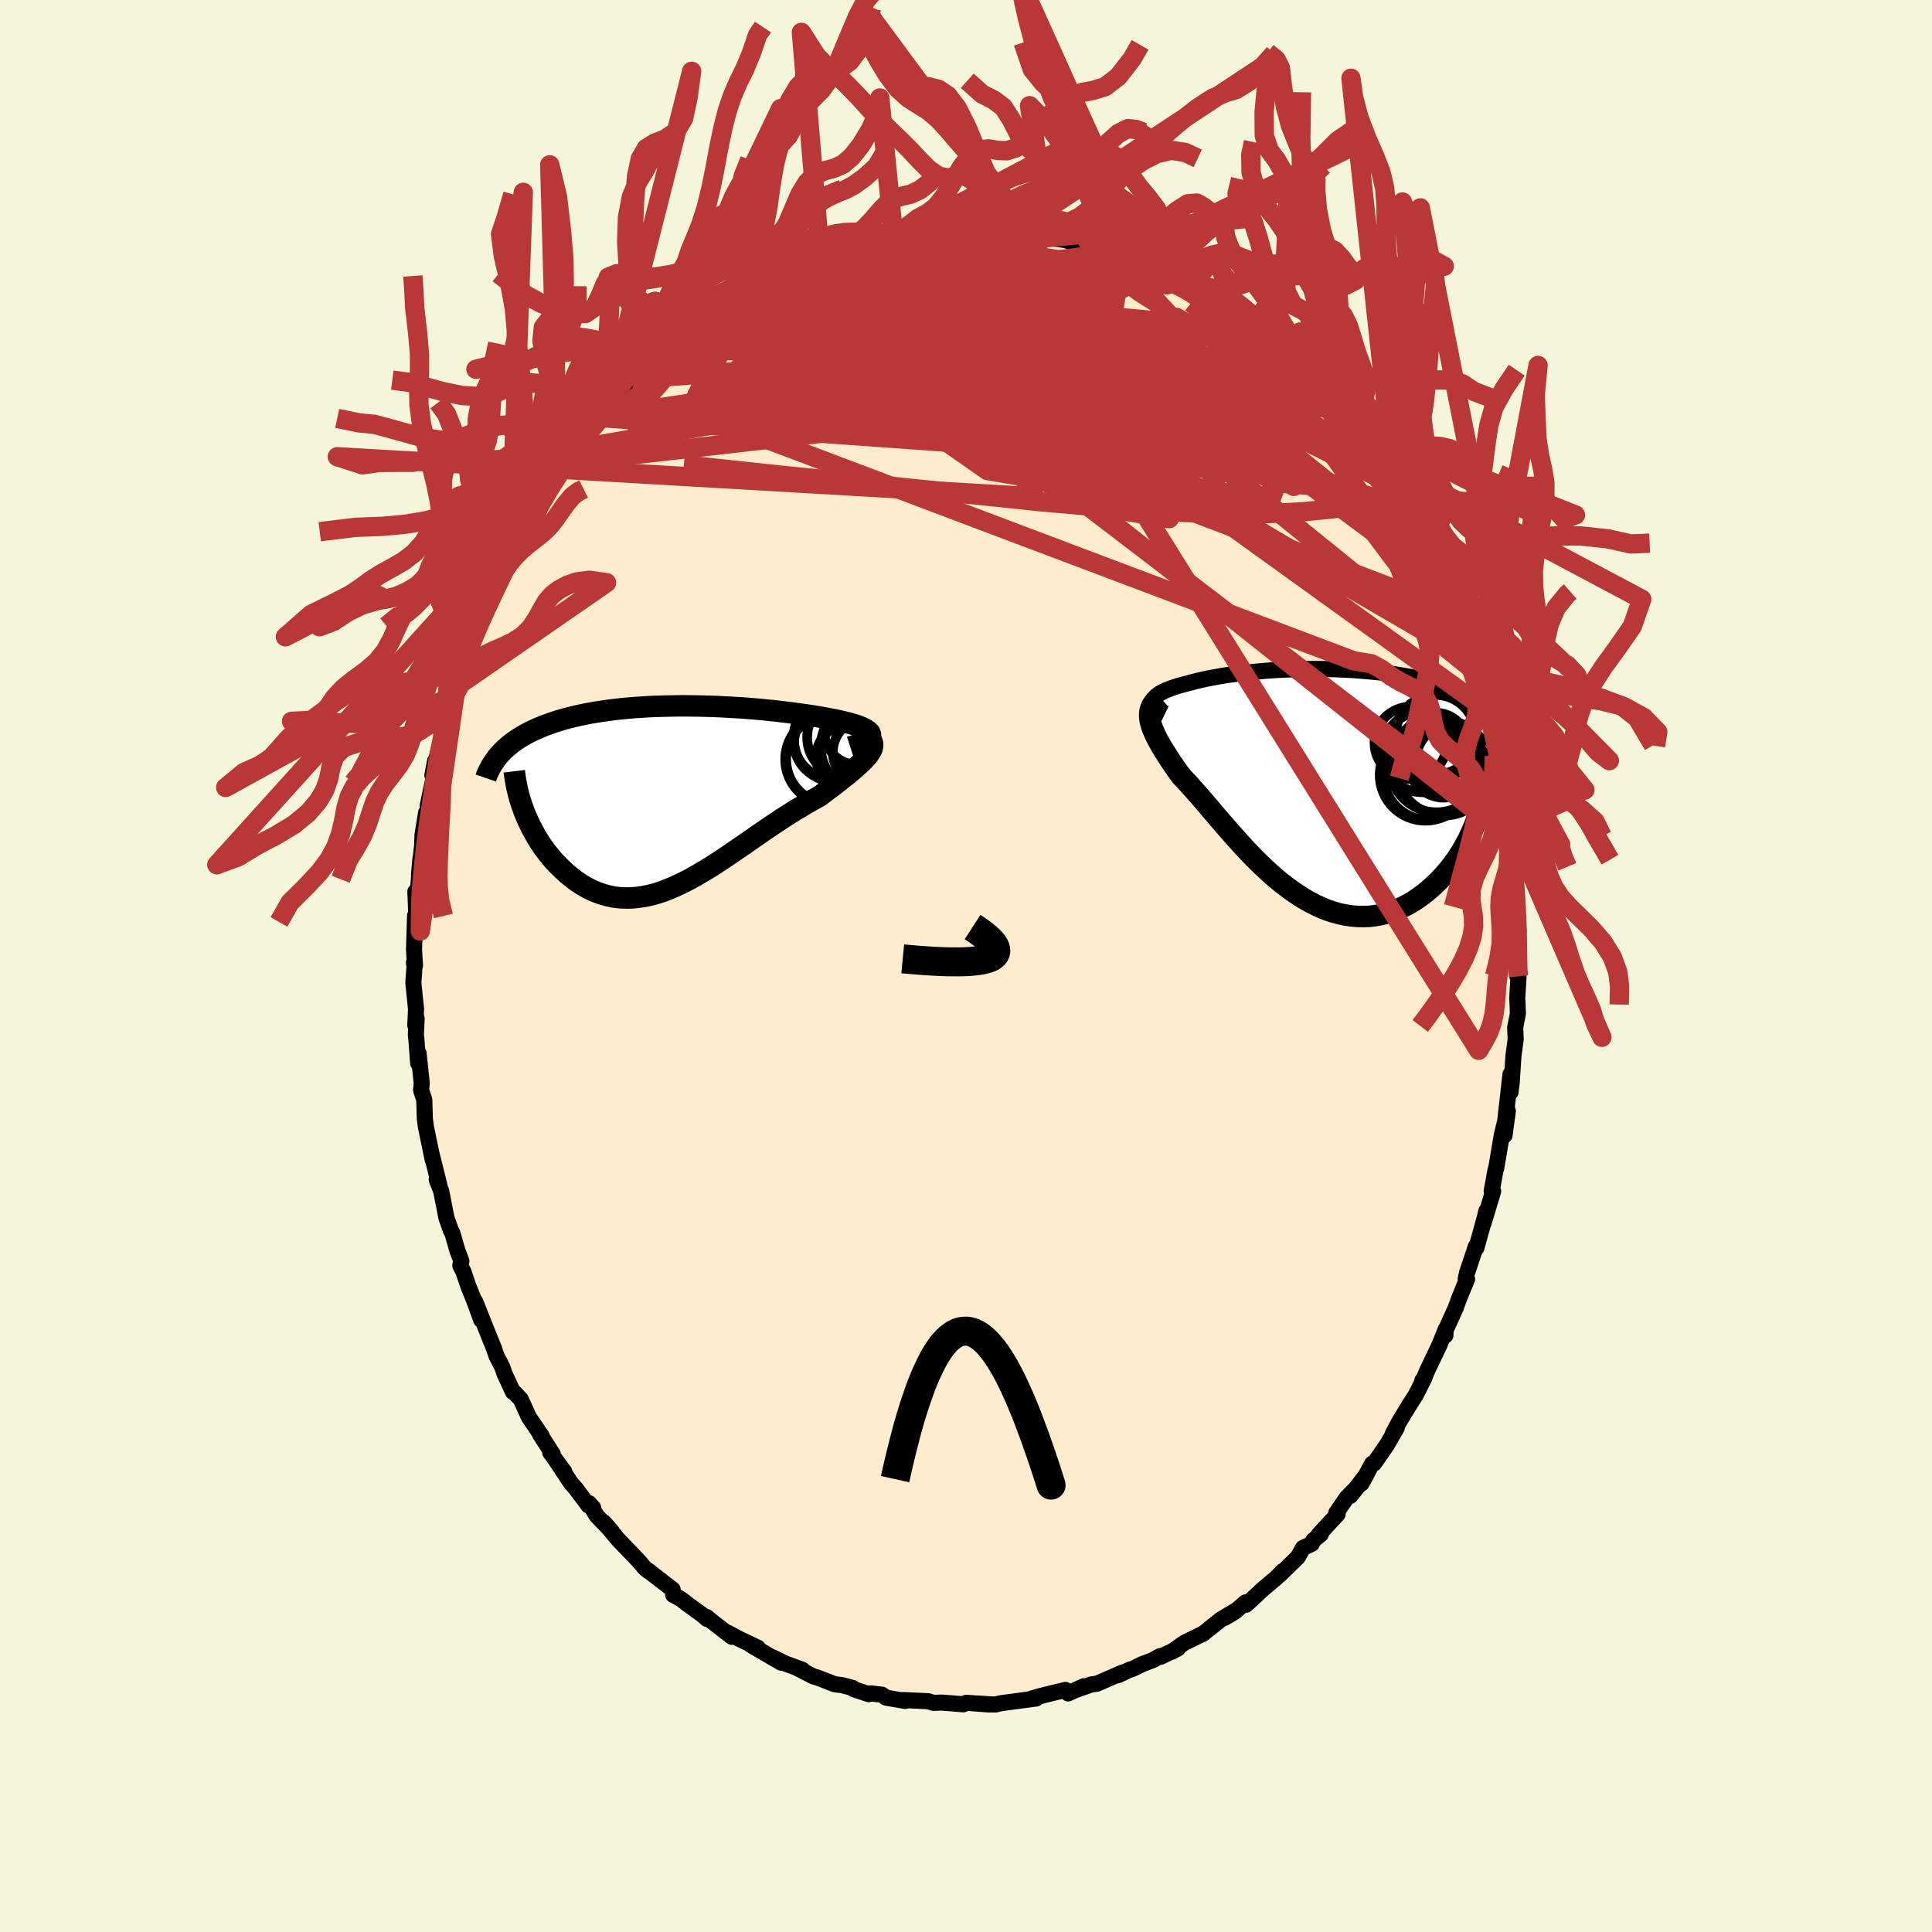 
  <svg viewBox="-100 -100 200 200" xmlns="http://www.w3.org/2000/svg" width="500" height="500" id="face-svg">
    <defs>
      <clipPath id="leftEyeClipPath">
        <polyline points="20.95,-6.57 20.89,-6.7 20.79,-6.82 20.65,-6.93 20.48,-7.05 20.27,-7.16 20.03,-7.27 19.76,-7.38 19.46,-7.49 19.13,-7.59 18.78,-7.69 18.4,-7.79 18,-7.88 17.58,-7.98 17.14,-8.07 16.69,-8.15 16.13,-8.26 15.55,-8.36 14.95,-8.46 14.34,-8.55 13.71,-8.64 13.06,-8.73 12.41,-8.81 11.74,-8.89 11.07,-8.97 10.39,-9.04 9.7,-9.11 9,-9.17 8.3,-9.23 7.6,-9.28 6.89,-9.32 6.18,-9.36 5.47,-9.4 4.77,-9.43 4.06,-9.45 3.36,-9.47 2.66,-9.48 1.96,-9.49 1.27,-9.49 0.59,-9.48 -0.09,-9.47 -0.76,-9.45 -1.43,-9.43 -2.08,-9.4 -2.72,-9.36 -3.36,-9.32 -3.98,-9.27 -4.6,-9.21 -5.2,-9.15 -5.79,-9.08 -6.37,-9 -6.94,-8.92 -7.49,-8.83 -8.03,-8.74 -8.56,-8.64 -9.07,-8.53 -9.57,-8.42 -10.06,-8.3 -10.53,-8.18 -10.99,-8.05 -11.43,-7.92 -11.86,-7.78 -12.28,-7.63 -12.68,-7.49 -13.07,-7.33 -13.44,-7.18 -13.8,-7.02 -14.15,-6.85 -14.49,-6.68 -14.82,-6.5 -15.13,-6.32 -15.43,-6.14 -15.72,-5.95 -16,-5.75 -16.26,-5.55 -16.52,-5.34 -16.76,-5.13 -16.99,-4.92 -17.21,-4.7 -17.41,-4.48 -14.9,1.43 -14.73,1.85 -14.55,2.27 -14.35,2.69 -14.15,3.11 -13.93,3.52 -13.7,3.93 -13.46,4.34 -13.2,4.74 -12.94,5.13 -12.66,5.51 -12.37,5.89 -12.07,6.25 -11.76,6.61 -11.44,6.95 -11.1,7.28 -10.76,7.61 -10.4,7.93 -10.03,8.23 -9.65,8.53 -9.25,8.81 -8.85,9.07 -8.43,9.31 -8.01,9.53 -7.57,9.73 -7.12,9.9 -6.66,10.05 -6.19,10.18 -5.72,10.28 -5.23,10.35 -4.73,10.39 -4.23,10.4 -3.72,10.39 -3.2,10.34 -2.67,10.27 -2.13,10.17 -1.58,10.04 -1.03,9.88 -0.47,9.69 0.09,9.47 0.66,9.23 1.24,8.96 1.83,8.67 2.42,8.36 3.02,8.02 3.62,7.67 4.23,7.3 4.85,6.91 5.47,6.5 6.09,6.09 6.72,5.66 7.35,5.23 7.99,4.79 8.62,4.35 9.27,3.9 9.91,3.46 10.55,3.02 11.2,2.59 11.84,2.16 12.49,1.75 13.13,1.34 13.77,0.96 14.4,0.58 15.03,0.23 15.65,-0.11 16.13,-0.47 16.59,-0.82 17.05,-1.16 17.48,-1.5 17.9,-1.83 18.31,-2.15 18.7,-2.46 19.06,-2.77 19.4,-3.06 19.72,-3.35 20.02,-3.62 20.29,-3.89 20.52,-4.15 20.73,-4.4 20.9,-4.63" />
      </clipPath>
      <clipPath id="rightEyeClipPath">
        <polyline points="-17.8,-8.89 -17.74,-9.02 -17.64,-9.15 -17.52,-9.28 -17.36,-9.4 -17.19,-9.53 -16.98,-9.65 -16.75,-9.77 -16.5,-9.89 -16.22,-10 -15.92,-10.11 -15.6,-10.22 -15.26,-10.33 -14.9,-10.43 -14.52,-10.53 -14.13,-10.63 -13.69,-10.75 -13.23,-10.87 -12.74,-10.98 -12.24,-11.09 -11.71,-11.19 -11.17,-11.29 -10.6,-11.39 -10.02,-11.48 -9.42,-11.56 -8.8,-11.64 -8.17,-11.71 -7.53,-11.78 -6.87,-11.84 -6.2,-11.9 -5.52,-11.95 -4.83,-11.99 -4.13,-12.02 -3.42,-12.05 -2.71,-12.07 -1.99,-12.09 -1.27,-12.09 -0.55,-12.09 0.18,-12.08 0.9,-12.06 1.63,-12.03 2.35,-12 3.07,-11.96 3.79,-11.9 4.5,-11.84 5.21,-11.77 5.91,-11.7 6.6,-11.61 7.29,-11.52 7.96,-11.41 8.62,-11.3 9.28,-11.18 9.92,-11.05 10.54,-10.91 11.16,-10.76 11.76,-10.6 12.35,-10.44 12.92,-10.26 13.47,-10.08 14.01,-9.89 14.54,-9.69 15.04,-9.49 15.53,-9.27 16.01,-9.05 16.46,-8.82 16.9,-8.59 17.32,-8.35 17.73,-8.1 18.12,-7.84 18.5,-7.57 18.86,-7.29 19.21,-7.01 19.54,-6.72 19.85,-6.42 20.15,-6.11 20.43,-5.79 20.7,-5.47 20.94,-5.14 21.18,-4.8 21.39,-4.45 16.15,1.85 15.99,2.42 15.82,2.99 15.63,3.56 15.42,4.12 15.18,4.68 14.93,5.23 14.66,5.77 14.37,6.3 14.07,6.83 13.74,7.34 13.4,7.84 13.04,8.32 12.67,8.79 12.27,9.24 11.87,9.68 11.44,10.11 10.99,10.52 10.53,10.92 10.05,11.3 9.56,11.65 9.05,11.99 8.53,12.29 7.99,12.57 7.44,12.81 6.88,13.02 6.31,13.2 5.73,13.34 5.14,13.45 4.55,13.52 3.94,13.54 3.34,13.53 2.72,13.48 2.11,13.39 1.49,13.26 0.86,13.09 0.24,12.89 -0.38,12.64 -1.01,12.35 -1.63,12.03 -2.25,11.68 -2.86,11.29 -3.48,10.87 -4.08,10.42 -4.69,9.95 -5.29,9.45 -5.88,8.92 -6.46,8.38 -7.04,7.82 -7.61,7.24 -8.17,6.66 -8.72,6.06 -9.26,5.46 -9.79,4.86 -10.31,4.27 -10.83,3.67 -11.33,3.09 -11.82,2.51 -12.29,1.95 -12.76,1.41 -13.21,0.89 -13.66,0.39 -14.08,-0.09 -14.5,-0.54 -14.9,-0.96 -15.24,-1.42 -15.56,-1.88 -15.87,-2.33 -16.16,-2.76 -16.43,-3.19 -16.69,-3.6 -16.94,-4 -17.16,-4.39 -17.37,-4.76 -17.55,-5.12 -17.71,-5.47 -17.86,-5.81 -17.98,-6.13 -18.07,-6.44 -18.14,-6.74" />
      </clipPath>
      <filter id="fuzzy">
        <feTurbulence id="turbulence" baseFrequency="0.05" numOctaves="3" type="noise" result="noise" />
        <feDisplacementMap in="SourceGraphic" in2="noise" scale="2" />
      </filter>
      <linearGradient id="rainbowGradient" x1="0%" y1="0%" x2="100%" y2="0%">
        <stop offset="0%" style="stop-color: rgb(165, 42, 42); stop-opacity: 1" />
        <stop offset="50%" style="stop-color: rgb(50, 205, 50); stop-opacity: 1" />
        <stop offset="100%" style="stop-color: rgb(220, 208, 186); stop-opacity: 1" />
      </linearGradient>
    </defs>
    <rect x="-100" y="-100" width="100%" height="100%" fill="rgb(245, 245, 220)" />
    <polyline id="faceContour" points="57.07,1.04 57.2,1.07 57.06,3.37 57.09,3.77 57.13,4.94 56.85,6.37 56.9,7.5 56.91,7.52 56.67,9.32 56.49,12.08 56.37,13.06 56.37,11.19 55.83,15.93 56.09,15.01 55.75,17.53 55.75,16.32 55.47,17.48 54.9,20.86 54.79,21.25 54.42,23.3 54.57,23.32 53.57,26.64 53.86,25.38 53.74,25.92 52.83,29.2 52.78,29.02 52.46,29.99 51.87,31.75 51.73,32.39 51.87,32.41 51.07,34.36 50.69,35.4 49.64,37.72 49.63,38.24 49.65,37.64 49.02,39.21 47.65,42.09 47.43,42.68 47.24,42.91 47.48,42.58 46.56,44.41 45.79,45.62 44.82,47.22 44.18,48.42 44.59,47.81 43.57,49.58 42.25,51.49 42.05,51.51 40.94,53.57 41.46,52.63 39.77,54.86 40.64,53.8 39.42,55.03 38.34,56.6 38.47,56.75 36.51,58.87 36.73,58.82 35.96,59.45 35.8,59.81 34.89,60.24 34.34,61.21 32.45,63.05 32.79,62.64 32.14,63.32 30.75,64.49 29.01,66.11 28.93,65.88 27.81,66.87 26.8,67.47 28.09,66.62 26.41,67.63 24.47,69.18 24.39,69.19 22.61,70.06 21.32,70.98 21.94,70.65 20.17,71.5 20.09,71.44 19.28,71.88 18.25,72.27 17.27,72.75 16.97,72.83 15.74,73.42 16.2,73.14 13.55,74.3 13.03,74.36 11.4,74.93 12.2,74.56 10.57,75.3 10.29,74.94 8.36,75.41 7.53,75.62 6.72,75.86 7.26,75.83 5.09,76.12 3.65,76.31 3.05,76.45 2.64,76.44 1.07,76.34 2.39,76.45 0.05,76.27 -0.3,76.43 -1.33,76.34 -2.5,76.25 -3.38,76.28 -3.91,76.11 -6.47,75.99 -6.29,76.08 -6.78,76 -8.27,75.74 -8.71,75.43 -9.87,75.3 -10.06,75.38 -11.64,74.86 -11.74,74.73 -12.92,74.43 -13.57,74.36 -15.43,73.64 -15.79,73.55 -17.51,72.66 -16.95,72.85 -18.68,72.22 -19.99,71.58 -19.11,72.13 -20.31,71.44 -22.29,70.28 -21.55,70.57 -23.41,69.69 -24.7,69 -24.24,69.44 -26.47,67.72 -26.83,67.4 -26.8,67.6 -27.28,67.18 -28.83,66.06 -29.54,65.51 -30.31,65.1 -30.37,64.54 -33.07,62.46 -32.71,62.72 -32.85,62.66 -33.24,62.34 -33.9,61.57 -36.01,59.37 -37.49,57.59 -36.66,58.54 -38.23,56.91 -39.03,55.61 -38.6,56.08 -39.08,55.85 -40.39,54.1 -40.89,53.53 -42.49,51.12 -41.59,52.34 -43.04,50.36 -42.78,50.52 -44.12,48.45 -43.92,48.66 -45.25,46.7 -46.09,44.86 -46.71,44.19 -46.89,44.11 -47.78,42.19 -47.99,41.55 -48.59,40.39 -48.85,39.65 -48.83,39.67 -49.44,38.17 -50.81,34.73 -50.18,36.65 -50.86,34.77 -51.5,33.19 -52.03,31.63 -52.35,31.01 -52.24,30.54 -52.67,29.4 -53.17,27.64 -53.31,27.41 -53.78,26.09 -54.33,23.29 -54.74,22.26 -54.79,22.08 -54.53,22.65 -55.37,19.27 -55.2,20.07 -55.41,19.07 -55.91,16.65 -56.02,15.83 -56.08,13.84 -56.41,12.85 -56.34,12.13 -56.67,9.03 -56.71,10.06 -56.9,7.56 -56.95,7.12 -56.87,5.43 -57.01,6.13 -56.93,4.48 -57.21,1.75 -57.09,0.03 -57.15,-0.34 -57.04,-0.03 -57.14,-1.7 -57.03,-5.21 -57.05,-3.66 -56.91,-5.45 -57,-7.7 -56.72,-7.87 -56.47,-11.16 -56.62,-9.53 -56.3,-12.48 -56.26,-13.57 -55.89,-15.87 -55.77,-15.78 -55.64,-16.63 -55.72,-16.61 -55.01,-19.96 -54.96,-21.23 -55.24,-19.75 -54.58,-22.42 -54.27,-23.59 -54.31,-24.03 -53.8,-25.37 -53.04,-28.73 -53.78,-26.02 -52.73,-29.23 -52.42,-30.75 -51.71,-32.51 -51.75,-32.19 -51.44,-32.93 -50.61,-35.4 -50.92,-34.22 -49.97,-36.92 -49.89,-37.5 -48.9,-39.61 -48.68,-40.02 -47.92,-41.74 -47.32,-42.64 -47.15,-43.21 -46.95,-43.61 -45.99,-45.43 -45.4,-46.37 -44.54,-47.49 -44.75,-47.65 -44.7,-47.71 -43.2,-49.91 -42.12,-51.43 -42.21,-51.39 -41.75,-52.08 -40.44,-53.74 -40.48,-53.52 -39.6,-55.02 -38.36,-56.81 -38.28,-56.86 -37.25,-57.62 -37.7,-57.49 -36.25,-58.65 -35.24,-60 -34.67,-60.58 -34.57,-60.74 -32.61,-62.65 -32.57,-62.7 -31.62,-63.52 -31.47,-63.93 -31.28,-63.68 -30.98,-64.14 -28.7,-65.93 -27.46,-66.99 -26.95,-67.54 -26.32,-67.74 -27.17,-67.25 -25.24,-68.53 -23.98,-69.25 -22.98,-69.76 -22.7,-70.05 -21.68,-70.71 -20.49,-71.23 -20.48,-71.29 -19.22,-71.66 -19.07,-71.8 -17.56,-72.69 -17.74,-72.75 -16.07,-73.42 -15.83,-73.19 -15.05,-73.76 -13.12,-74.41 -11.84,-74.53 -11.49,-74.68 -11.84,-74.56 -10.42,-74.9 -7.79,-75.47 -7.56,-75.76 -7.52,-75.76 -6.83,-75.65 -6.54,-75.86 -3.92,-76.21 -3.79,-76.29 -3.04,-76.15 -2.34,-76.41 -0.54,-76.44 -0.5,-76.15 0.11,-76.21 1.64,-76.28 2.9,-76.26 3.39,-76.24 4.75,-76.01 4.7,-75.95 5.6,-75.84 6.71,-75.84 8.26,-75.38 8.1,-75.43 10.63,-75.11 10.3,-75.15 11.66,-74.67 12.41,-74.56 14.06,-74.04 13.95,-73.82 14.68,-73.76 16.16,-73.21 15.85,-73.18 18.55,-72.27 19.19,-71.8 20.39,-71.08 21.25,-70.75 21.17,-70.84 22.68,-70.2 23.06,-69.9 24.16,-69.25 24.11,-69.11 24.17,-69.27 25.86,-67.89 26.03,-67.79 26.96,-67.22 29.4,-65.38 28.61,-65.98 29.3,-65.56 29.54,-65.06 30.99,-63.99 32.84,-62.36 33.18,-62.24 34.32,-60.95 33.26,-62.19 35.16,-60.4 34.7,-60.74 35.63,-59.46 37.34,-57.73 37.39,-57.89 38.53,-56.38 38.96,-55.76 38.66,-56.11 40.55,-53.8 40.31,-53.73 41.95,-51.56 42.19,-51.21 42.52,-50.66 43.38,-49.52 44.36,-47.99 44.61,-47.75 44.67,-47.6 44.89,-47.12 45.65,-45.7 46.67,-44.3 47.22,-43.03 47.88,-41.73 48.04,-41.36 48.79,-39.54 48.77,-39.4 49.3,-38.81 50.17,-36.32 49.91,-36.93 51.11,-34.17 51.81,-32.1 51.86,-32.08 51.57,-32.54 52.47,-30.68 52.86,-28.41 52.93,-28.73 53.63,-26.7 53.84,-25.61 53.87,-25.82 54.23,-23.51 54.25,-23.52 54.69,-21.59 54.7,-21.72 55.42,-17.81 55.46,-17.7 55.78,-15.87 55.81,-16.66 56.12,-14.38 56.41,-13.15 56.56,-11.54 56.79,-10.12 56.76,-9.37 56.96,-6.92 56.84,-6.45 56.88,-7.55 57.1,-4.95 57.19,-3.66 56.94,-3.59 57.17,-0.61 57.07,1.04 57.2,1.07" fill="rgb(255, 235, 205)" stroke="black" stroke-width="1.667" stroke-linejoin="round" filter="url(#fuzzy)" />
    <g transform="translate(37.21 -18.66)">
      <polyline id="rightCountour" points="-17.8,-8.89 -17.74,-9.02 -17.64,-9.15 -17.52,-9.28 -17.36,-9.4 -17.19,-9.53 -16.98,-9.65 -16.75,-9.77 -16.5,-9.89 -16.22,-10 -15.92,-10.11 -15.6,-10.22 -15.26,-10.33 -14.9,-10.43 -14.52,-10.53 -14.13,-10.63 -13.69,-10.75 -13.23,-10.87 -12.74,-10.98 -12.24,-11.09 -11.71,-11.19 -11.17,-11.29 -10.6,-11.39 -10.02,-11.48 -9.42,-11.56 -8.8,-11.64 -8.17,-11.71 -7.53,-11.78 -6.87,-11.84 -6.2,-11.9 -5.52,-11.95 -4.83,-11.99 -4.13,-12.02 -3.42,-12.05 -2.71,-12.07 -1.99,-12.09 -1.27,-12.09 -0.55,-12.09 0.18,-12.08 0.9,-12.06 1.63,-12.03 2.35,-12 3.07,-11.96 3.79,-11.9 4.5,-11.84 5.21,-11.77 5.91,-11.7 6.6,-11.61 7.29,-11.52 7.96,-11.41 8.62,-11.3 9.28,-11.18 9.92,-11.05 10.54,-10.91 11.16,-10.76 11.76,-10.6 12.35,-10.44 12.92,-10.26 13.47,-10.08 14.01,-9.89 14.54,-9.69 15.04,-9.49 15.53,-9.27 16.01,-9.05 16.46,-8.82 16.9,-8.59 17.32,-8.35 17.73,-8.1 18.12,-7.84 18.5,-7.57 18.86,-7.29 19.21,-7.01 19.54,-6.72 19.85,-6.42 20.15,-6.11 20.43,-5.79 20.7,-5.47 20.94,-5.14 21.18,-4.8 21.39,-4.45 16.15,1.85 15.99,2.42 15.82,2.99 15.63,3.56 15.42,4.12 15.18,4.68 14.93,5.23 14.66,5.77 14.37,6.3 14.07,6.83 13.74,7.34 13.4,7.84 13.04,8.32 12.67,8.79 12.27,9.24 11.87,9.68 11.44,10.11 10.99,10.52 10.53,10.92 10.05,11.3 9.56,11.65 9.05,11.99 8.53,12.29 7.99,12.57 7.44,12.81 6.88,13.02 6.31,13.2 5.73,13.34 5.14,13.45 4.55,13.52 3.94,13.54 3.34,13.53 2.72,13.48 2.11,13.39 1.49,13.26 0.86,13.09 0.24,12.89 -0.38,12.64 -1.01,12.35 -1.63,12.03 -2.25,11.68 -2.86,11.29 -3.48,10.87 -4.08,10.42 -4.69,9.95 -5.29,9.45 -5.88,8.92 -6.46,8.38 -7.04,7.82 -7.61,7.24 -8.17,6.66 -8.72,6.06 -9.26,5.46 -9.79,4.86 -10.31,4.27 -10.83,3.67 -11.33,3.09 -11.82,2.51 -12.29,1.95 -12.76,1.41 -13.21,0.89 -13.66,0.39 -14.08,-0.09 -14.5,-0.54 -14.9,-0.96 -15.24,-1.42 -15.56,-1.88 -15.87,-2.33 -16.16,-2.76 -16.43,-3.19 -16.69,-3.6 -16.94,-4 -17.16,-4.39 -17.37,-4.76 -17.55,-5.12 -17.71,-5.47 -17.86,-5.81 -17.98,-6.13 -18.07,-6.44 -18.14,-6.74" fill="white" stroke="white" stroke-width="0" stroke-linejoin="round" filter="url(#fuzzy)" />
    </g>
    <g transform="translate(-30.85 -17.44)">
      <polyline id="leftCountour" points="20.95,-6.57 20.89,-6.7 20.79,-6.82 20.65,-6.93 20.48,-7.05 20.27,-7.16 20.03,-7.27 19.76,-7.38 19.46,-7.49 19.13,-7.59 18.78,-7.69 18.4,-7.79 18,-7.88 17.58,-7.98 17.14,-8.07 16.69,-8.15 16.13,-8.26 15.55,-8.36 14.95,-8.46 14.34,-8.55 13.71,-8.64 13.06,-8.73 12.41,-8.81 11.74,-8.89 11.07,-8.97 10.39,-9.04 9.7,-9.11 9,-9.17 8.3,-9.23 7.6,-9.28 6.89,-9.32 6.18,-9.36 5.47,-9.4 4.77,-9.43 4.06,-9.45 3.36,-9.47 2.66,-9.48 1.96,-9.49 1.27,-9.49 0.59,-9.48 -0.09,-9.47 -0.76,-9.45 -1.43,-9.43 -2.08,-9.4 -2.72,-9.36 -3.36,-9.32 -3.98,-9.27 -4.6,-9.21 -5.2,-9.15 -5.79,-9.08 -6.37,-9 -6.94,-8.92 -7.49,-8.83 -8.03,-8.74 -8.56,-8.64 -9.07,-8.53 -9.57,-8.42 -10.06,-8.3 -10.53,-8.18 -10.99,-8.05 -11.43,-7.92 -11.86,-7.78 -12.28,-7.63 -12.68,-7.49 -13.07,-7.33 -13.44,-7.18 -13.8,-7.02 -14.15,-6.85 -14.49,-6.68 -14.82,-6.5 -15.13,-6.32 -15.43,-6.14 -15.72,-5.95 -16,-5.75 -16.26,-5.55 -16.52,-5.34 -16.76,-5.13 -16.99,-4.92 -17.21,-4.7 -17.41,-4.48 -14.9,1.43 -14.73,1.85 -14.55,2.27 -14.35,2.69 -14.15,3.11 -13.93,3.52 -13.7,3.93 -13.46,4.34 -13.2,4.74 -12.94,5.13 -12.66,5.51 -12.37,5.89 -12.07,6.25 -11.76,6.61 -11.44,6.95 -11.1,7.28 -10.76,7.61 -10.4,7.93 -10.03,8.23 -9.65,8.53 -9.25,8.81 -8.85,9.07 -8.43,9.31 -8.01,9.53 -7.57,9.73 -7.12,9.9 -6.66,10.05 -6.19,10.18 -5.72,10.28 -5.23,10.35 -4.73,10.39 -4.23,10.4 -3.72,10.39 -3.2,10.34 -2.67,10.27 -2.13,10.17 -1.58,10.04 -1.03,9.88 -0.47,9.69 0.09,9.47 0.66,9.23 1.24,8.96 1.83,8.67 2.42,8.36 3.02,8.02 3.62,7.67 4.23,7.3 4.85,6.91 5.47,6.5 6.09,6.09 6.72,5.66 7.35,5.23 7.99,4.79 8.62,4.35 9.27,3.9 9.91,3.46 10.55,3.02 11.2,2.59 11.84,2.16 12.49,1.75 13.13,1.34 13.77,0.96 14.4,0.58 15.03,0.23 15.65,-0.11 16.13,-0.47 16.59,-0.82 17.05,-1.16 17.48,-1.5 17.9,-1.83 18.31,-2.15 18.7,-2.46 19.06,-2.77 19.4,-3.06 19.72,-3.35 20.02,-3.62 20.29,-3.89 20.52,-4.15 20.73,-4.4 20.9,-4.63" fill="white" stroke="white" stroke-width="0" stroke-linejoin="round" filter="url(#fuzzy)" />
    </g>
    <g transform="translate(37.21 -18.66)">
      <polyline id="rightUpper" points="-16.59,-7.49 -16.88,-7.63 -17.13,-7.77 -17.34,-7.92 -17.51,-8.06 -17.65,-8.2 -17.75,-8.34 -17.81,-8.48 -17.84,-8.62 -17.84,-8.75 -17.8,-8.89 -17.74,-9.02 -17.64,-9.15 -17.52,-9.28 -17.36,-9.4 -17.19,-9.53 -16.98,-9.65 -16.75,-9.77 -16.5,-9.89 -16.22,-10 -15.92,-10.11 -15.6,-10.22 -15.26,-10.33 -14.9,-10.43 -14.52,-10.53 -14.13,-10.63 -13.69,-10.75 -13.23,-10.87 -12.74,-10.98 -12.24,-11.09 -11.71,-11.19 -11.17,-11.29 -10.6,-11.39 -10.02,-11.48 -9.42,-11.56 -8.8,-11.64 -8.17,-11.71 -7.53,-11.78 -6.87,-11.84 -6.2,-11.9 -5.52,-11.95 -4.83,-11.99 -4.13,-12.02 -3.42,-12.05 -2.71,-12.07 -1.99,-12.09 -1.27,-12.09 -0.55,-12.09 0.18,-12.08 0.9,-12.06 1.63,-12.03 2.35,-12 3.07,-11.96 3.79,-11.9 4.5,-11.84 5.21,-11.77 5.91,-11.7 6.6,-11.61 7.29,-11.52 7.96,-11.41 8.62,-11.3 9.28,-11.18 9.92,-11.05 10.54,-10.91 11.16,-10.76 11.76,-10.6 12.35,-10.44 12.92,-10.26 13.47,-10.08 14.01,-9.89 14.54,-9.69 15.04,-9.49 15.53,-9.27 16.01,-9.05 16.46,-8.82 16.9,-8.59 17.32,-8.35 17.73,-8.1 18.12,-7.84 18.5,-7.57 18.86,-7.29 19.21,-7.01 19.54,-6.72 19.85,-6.42 20.15,-6.11 20.43,-5.79 20.7,-5.47 20.94,-5.14 21.18,-4.8 21.39,-4.45 21.59,-4.1 21.78,-3.73 21.95,-3.36 22.1,-2.99 22.24,-2.6 22.37,-2.21 22.47,-1.82 22.57,-1.41 22.65,-1 22.71,-0.59" fill="none" stroke="black" stroke-width="1.667" stroke-linejoin="round" filter="url(#fuzzy)" />
      <polyline id="rightLower" points="-17.16,-9.19 -17.41,-8.97 -17.63,-8.75 -17.81,-8.52 -17.96,-8.29 -18.06,-8.06 -18.14,-7.81 -18.18,-7.56 -18.2,-7.3 -18.18,-7.02 -18.14,-6.74 -18.07,-6.44 -17.98,-6.13 -17.86,-5.81 -17.71,-5.47 -17.55,-5.12 -17.37,-4.76 -17.16,-4.39 -16.94,-4 -16.69,-3.6 -16.43,-3.19 -16.16,-2.76 -15.87,-2.33 -15.56,-1.88 -15.24,-1.42 -14.9,-0.96 -14.5,-0.54 -14.08,-0.09 -13.66,0.39 -13.21,0.89 -12.76,1.41 -12.29,1.95 -11.82,2.51 -11.33,3.09 -10.83,3.67 -10.31,4.27 -9.79,4.86 -9.26,5.46 -8.72,6.06 -8.17,6.66 -7.61,7.24 -7.04,7.82 -6.46,8.38 -5.88,8.92 -5.29,9.45 -4.69,9.95 -4.08,10.42 -3.48,10.87 -2.86,11.29 -2.25,11.68 -1.63,12.03 -1.01,12.35 -0.38,12.64 0.24,12.89 0.86,13.09 1.49,13.26 2.11,13.39 2.72,13.48 3.34,13.53 3.94,13.54 4.55,13.52 5.14,13.45 5.73,13.34 6.31,13.2 6.88,13.02 7.44,12.81 7.99,12.57 8.53,12.29 9.05,11.99 9.56,11.65 10.05,11.3 10.53,10.92 10.99,10.52 11.44,10.11 11.87,9.68 12.27,9.24 12.67,8.79 13.04,8.32 13.4,7.84 13.74,7.34 14.07,6.83 14.37,6.3 14.66,5.77 14.93,5.23 15.18,4.68 15.42,4.12 15.63,3.56 15.82,2.99 15.99,2.42 16.15,1.85 16.28,1.28 16.39,0.7 16.49,0.13 16.56,-0.44 16.61,-1.01 16.64,-1.58 16.66,-2.15 16.65,-2.71 16.63,-3.27 16.59,-3.82" fill="none" stroke="black" stroke-width="2.222" stroke-linejoin="round" filter="url(#fuzzy)" />
      <circle r="3.334" cx="11.399" cy="-4.221" stroke="black" fill="none" stroke-width="1.0" filter="url(#fuzzy)" clip-path="url(#rightEyeClipPath)" /><circle r="4.924" cx="12.269" cy="-1.841" stroke="black" fill="none" stroke-width="1.0" filter="url(#fuzzy)" clip-path="url(#rightEyeClipPath)" /><circle r="4.16" cx="10.019" cy="-3.486" stroke="black" fill="none" stroke-width="1.0" filter="url(#fuzzy)" clip-path="url(#rightEyeClipPath)" /><circle r="3.67" cx="13.074" cy="-2.686" stroke="black" fill="none" stroke-width="1.0" filter="url(#fuzzy)" clip-path="url(#rightEyeClipPath)" /><circle r="4.718" cx="10.339" cy="-1.101" stroke="black" fill="none" stroke-width="1.0" filter="url(#fuzzy)" clip-path="url(#rightEyeClipPath)" /><circle r="3.752" cx="8.834" cy="-4.436" stroke="black" fill="none" stroke-width="1.0" filter="url(#fuzzy)" clip-path="url(#rightEyeClipPath)" /><circle r="3.64" cx="12.244" cy="-2.406" stroke="black" fill="none" stroke-width="1.0" filter="url(#fuzzy)" clip-path="url(#rightEyeClipPath)" /><circle r="4.124" cx="11.404" cy="-5.276" stroke="black" fill="none" stroke-width="1.0" filter="url(#fuzzy)" clip-path="url(#rightEyeClipPath)" /><circle r="4.578" cx="10.609" cy="-1.056" stroke="black" fill="none" stroke-width="1.0" filter="url(#fuzzy)" clip-path="url(#rightEyeClipPath)" /><circle r="4.89" cx="11.524" cy="-2.141" stroke="black" fill="none" stroke-width="1.0" filter="url(#fuzzy)" clip-path="url(#rightEyeClipPath)" />
      </g>
    <g transform="translate(-30.85 -17.44)">
      <polyline id="leftUpper" points="18.87,-5.23 19.33,-5.38 19.73,-5.52 20.07,-5.66 20.35,-5.79 20.57,-5.93 20.75,-6.06 20.87,-6.19 20.94,-6.32 20.97,-6.45 20.95,-6.57 20.89,-6.7 20.79,-6.82 20.65,-6.93 20.48,-7.05 20.27,-7.16 20.03,-7.27 19.76,-7.38 19.46,-7.49 19.13,-7.59 18.78,-7.69 18.4,-7.79 18,-7.88 17.58,-7.98 17.14,-8.07 16.69,-8.15 16.13,-8.26 15.55,-8.36 14.95,-8.46 14.34,-8.55 13.71,-8.64 13.06,-8.73 12.41,-8.81 11.74,-8.89 11.07,-8.97 10.39,-9.04 9.7,-9.11 9,-9.17 8.3,-9.23 7.6,-9.28 6.89,-9.32 6.18,-9.36 5.47,-9.4 4.77,-9.43 4.06,-9.45 3.36,-9.47 2.66,-9.48 1.96,-9.49 1.27,-9.49 0.59,-9.48 -0.09,-9.47 -0.76,-9.45 -1.43,-9.43 -2.08,-9.4 -2.72,-9.36 -3.36,-9.32 -3.98,-9.27 -4.6,-9.21 -5.2,-9.15 -5.79,-9.08 -6.37,-9 -6.94,-8.92 -7.49,-8.83 -8.03,-8.74 -8.56,-8.64 -9.07,-8.53 -9.57,-8.42 -10.06,-8.3 -10.53,-8.18 -10.99,-8.05 -11.43,-7.92 -11.86,-7.78 -12.28,-7.63 -12.68,-7.49 -13.07,-7.33 -13.44,-7.18 -13.8,-7.02 -14.15,-6.85 -14.49,-6.68 -14.82,-6.5 -15.13,-6.32 -15.43,-6.14 -15.72,-5.95 -16,-5.75 -16.26,-5.55 -16.52,-5.34 -16.76,-5.13 -16.99,-4.92 -17.21,-4.7 -17.41,-4.48 -17.61,-4.25 -17.79,-4.02 -17.96,-3.78 -18.12,-3.54 -18.27,-3.3 -18.41,-3.05 -18.54,-2.8 -18.66,-2.54 -18.77,-2.28 -18.86,-2.02" fill="none" stroke="black" stroke-width="2.222" stroke-linejoin="round" filter="url(#fuzzy)" />
      <polyline id="leftLower" points="20.17,-6.56 20.48,-6.4 20.74,-6.23 20.93,-6.06 21.07,-5.88 21.16,-5.69 21.19,-5.5 21.18,-5.29 21.13,-5.08 21.03,-4.86 20.9,-4.63 20.73,-4.4 20.52,-4.15 20.29,-3.89 20.02,-3.62 19.72,-3.35 19.4,-3.06 19.06,-2.77 18.7,-2.46 18.31,-2.15 17.9,-1.83 17.48,-1.5 17.05,-1.16 16.59,-0.82 16.13,-0.47 15.65,-0.11 15.03,0.23 14.4,0.58 13.77,0.96 13.13,1.34 12.49,1.75 11.84,2.16 11.2,2.59 10.55,3.02 9.91,3.46 9.27,3.9 8.62,4.35 7.99,4.79 7.35,5.23 6.72,5.66 6.09,6.09 5.47,6.5 4.85,6.91 4.23,7.3 3.62,7.67 3.02,8.02 2.42,8.36 1.83,8.67 1.24,8.96 0.66,9.23 0.09,9.47 -0.47,9.69 -1.03,9.88 -1.58,10.04 -2.13,10.17 -2.67,10.27 -3.2,10.34 -3.72,10.39 -4.23,10.4 -4.73,10.39 -5.23,10.35 -5.72,10.28 -6.19,10.18 -6.66,10.05 -7.12,9.9 -7.57,9.73 -8.01,9.53 -8.43,9.31 -8.85,9.07 -9.25,8.81 -9.65,8.53 -10.03,8.23 -10.4,7.93 -10.76,7.61 -11.1,7.28 -11.44,6.95 -11.76,6.61 -12.07,6.25 -12.37,5.89 -12.66,5.51 -12.94,5.13 -13.2,4.74 -13.46,4.34 -13.7,3.93 -13.93,3.52 -14.15,3.11 -14.35,2.69 -14.55,2.27 -14.73,1.85 -14.9,1.43 -15.05,1.01 -15.2,0.59 -15.33,0.17 -15.45,-0.25 -15.55,-0.67 -15.65,-1.09 -15.73,-1.5 -15.8,-1.91 -15.86,-2.31 -15.91,-2.72" fill="none" stroke="black" stroke-width="2.222" stroke-linejoin="round" filter="url(#fuzzy)" />
      <circle r="4.604" cx="17.599" cy="-6.128" stroke="black" fill="none" stroke-width="1.0" filter="url(#fuzzy)" clip-path="url(#leftEyeClipPath)" /><circle r="3.32" cx="18.654" cy="-4.198" stroke="black" fill="none" stroke-width="1.0" filter="url(#fuzzy)" clip-path="url(#leftEyeClipPath)" /><circle r="4.148" cx="18.554" cy="-6.228" stroke="black" fill="none" stroke-width="1.0" filter="url(#fuzzy)" clip-path="url(#leftEyeClipPath)" /><circle r="3.912" cx="16.969" cy="-5.888" stroke="black" fill="none" stroke-width="1.0" filter="url(#fuzzy)" clip-path="url(#leftEyeClipPath)" /><circle r="4.596" cx="16.829" cy="-3.943" stroke="black" fill="none" stroke-width="1.0" filter="url(#fuzzy)" clip-path="url(#leftEyeClipPath)" /><circle r="4.778" cx="20.594" cy="-5.243" stroke="black" fill="none" stroke-width="1.0" filter="url(#fuzzy)" clip-path="url(#leftEyeClipPath)" /><circle r="4.714" cx="16.849" cy="-3.953" stroke="black" fill="none" stroke-width="1.0" filter="url(#fuzzy)" clip-path="url(#leftEyeClipPath)" /><circle r="3.5" cx="20.564" cy="-4.698" stroke="black" fill="none" stroke-width="1.0" filter="url(#fuzzy)" clip-path="url(#leftEyeClipPath)" /><circle r="3.374" cx="19.559" cy="-6.783" stroke="black" fill="none" stroke-width="1.0" filter="url(#fuzzy)" clip-path="url(#leftEyeClipPath)" /><circle r="3.868" cx="16.924" cy="-5.693" stroke="black" fill="none" stroke-width="1.0" filter="url(#fuzzy)" clip-path="url(#leftEyeClipPath)" />
    </g>
    <g id="hairs">
      <polyline points="43.38,-49.52 43.76,-48.55 43.25,-48.15 42.06,-47.91 40.28,-47.64 37.92,-47.32 34.89,-47.02 31.12,-46.83 26.55,-46.81 21.14,-47 14.9,-47.42 7.83,-48.05 -0.08,-48.87 -8.88,-49.78 -18.6,-50.75 -29.21,-51.88" fill="none" stroke="rgb(185, 55, 55)" stroke-width="2" stroke-linejoin="round" filter="url(#fuzzy)" /><polyline points="-25.24,-68.53 -24.07,-69.12 -22.93,-69.59 -21.7,-69.99 -20.35,-70.34 -18.87,-70.65 -17.27,-70.91 -15.58,-71.14 -13.78,-71.37 -11.9,-71.59 -9.93,-71.8 -7.87,-72 -5.74,-72.18 -3.55,-72.33 -1.34,-72.45 0.85,-72.54 2.99,-72.61 5.04,-72.67 6.99,-72.74 8.81,-72.83 10.42,-72.97 11.77,-73.15 12.88,-73.35 13.88,-73.54" fill="none" stroke="rgb(185, 55, 55)" stroke-width="2" stroke-linejoin="round" filter="url(#fuzzy)" /><polyline points="-22.98,-69.76 -22.36,-70.14 -21.33,-70.56 -20.09,-70.92 -18.72,-71.24 -17.22,-71.54 -15.59,-71.84 -13.84,-72.15 -11.98,-72.45 -10.05,-72.75 -8.07,-73.04 -6.07,-73.33 -4.08,-73.6 -2.14,-73.86 -0.27,-74.09 1.52,-74.29 3.21,-74.5 4.77,-74.71 6.15,-74.92 7.29,-75.11 8.12,-75.25" fill="none" stroke="rgb(185, 55, 55)" stroke-width="2" stroke-linejoin="round" filter="url(#fuzzy)" /><polyline points="48.04,-41.36 48.5,-40.21 48.73,-39.58 48.86,-39.12 48.85,-38.81 48.68,-38.72 48.28,-38.97 47.61,-39.67 46.65,-40.87 45.39,-42.58 43.82,-44.77 41.88,-47.49 39.45,-50.87 36.47,-55.03 32.96,-59.98" fill="none" stroke="rgb(185, 55, 55)" stroke-width="2" stroke-linejoin="round" filter="url(#fuzzy)" /><polyline points="0.11,-76.21 1.38,-76.23 2.26,-76.16 2.84,-76 3.18,-75.78 3.33,-75.48 3.33,-75.11 3.16,-74.67 2.82,-74.15 2.26,-73.56 1.45,-72.88 0.35,-72.1 -1.06,-71.21 -2.81,-70.19 -4.91,-69.06 -7.36,-67.81 -10.18,-66.46 -13.33,-65 -16.83,-63.44 -20.68,-61.75 -24.97,-59.88 -29.76,-57.77 -35.01,-55.55" fill="none" stroke="rgb(185, 55, 55)" stroke-width="2" stroke-linejoin="round" filter="url(#fuzzy)" /><polyline points="14.68,-73.76 15.68,-73.34 16.55,-72.93 17.39,-72.48 18.06,-72.04 18.49,-71.67 18.64,-71.36 18.52,-71.11 18.15,-70.89 17.53,-70.7 16.65,-70.53 15.5,-70.37 14.1,-70.22 12.44,-70.05 10.51,-69.89 8.3,-69.74 5.78,-69.62 2.9,-69.55 -0.34,-69.54 -3.95,-69.58 -7.9,-69.66 -12.26,-69.78 -17.14,-69.94" fill="none" stroke="rgb(185, 55, 55)" stroke-width="2" stroke-linejoin="round" filter="url(#fuzzy)" /><polyline points="32.84,-62.36 33.29,-62.03 33.68,-61.68 34.03,-61.35 34.39,-60.98 34.76,-60.54 35.11,-60.09 35.37,-59.71 35.48,-59.46 35.37,-59.4 35.02,-59.53 34.46,-59.85 33.69,-60.35 32.71,-61.04 31.49,-61.97 29.96,-63.18 28.07,-64.71 25.84,-66.54 23.32,-68.64" fill="none" stroke="rgb(185, 55, 55)" stroke-width="2" stroke-linejoin="round" filter="url(#fuzzy)" /><polyline points="-28.7,-65.93 -27.64,-66.73 -26.65,-67.2 -25.52,-67.54 -24.09,-67.89 -22.34,-68.31 -20.34,-68.77 -18.16,-69.24 -15.87,-69.68 -13.49,-70.08 -11.04,-70.42 -8.52,-70.73 -5.96,-71.01 -3.36,-71.27 -0.76,-71.53 1.83,-71.79 4.35,-72.07 6.75,-72.37 8.99,-72.72 11.07,-73.09 13.03,-73.43" fill="none" stroke="rgb(185, 55, 55)" stroke-width="2" stroke-linejoin="round" filter="url(#fuzzy)" /><polyline points="30.99,-63.99 32.18,-62.89 32.59,-62.29 32.5,-61.93 32.06,-61.64 31.35,-61.33 30.39,-60.96 29.15,-60.56 27.59,-60.16 25.64,-59.81 23.29,-59.54 20.5,-59.35 17.26,-59.2 13.55,-59.08 9.35,-58.99 4.67,-58.96 -0.48,-59.06 -6.07,-59.33 -12.14,-59.76 -18.74,-60.27 -26.08,-60.73" fill="none" stroke="rgb(185, 55, 55)" stroke-width="2" stroke-linejoin="round" filter="url(#fuzzy)" /><polyline points="4.7,-75.95 5.58,-75.84 6.38,-75.67 7,-75.45 7.39,-75.19 7.53,-74.89 7.4,-74.53 6.98,-74.1 6.24,-73.61 5.18,-73.06 3.77,-72.45 2.01,-71.77 -0.11,-71 -2.63,-70.12 -5.58,-69.1 -8.98,-68 -12.84,-66.87 -17.14,-65.79 -21.87,-64.74 -27.07,-63.66" fill="none" stroke="rgb(185, 55, 55)" stroke-width="2" stroke-linejoin="round" filter="url(#fuzzy)" /><polyline points="26.96,-67.22 36.72,-54.31 31.82,-56.64 25.61,-60.28 22.94,-61.42 21.99,-61.52 20.15,-62.46 16.97,-64.58 13.8,-66.98 12.13,-68.6 12.6,-68.83 14.93,-67.73 18.22,-65.94 21.22,-64.45 22.66,-64.03 21.79,-64.72 18.42,-65.63 11.28,-65.58 -5.55,-63.22 -42.21,-51.39" fill="none" stroke="rgb(185, 55, 55)" stroke-width="2" stroke-linejoin="round" filter="url(#fuzzy)" /><polyline points="-17.56,-72.69 1.78,-71.49 15.67,-63.52 19.74,-56.33 15.76,-52.51 10.93,-51.07 10.34,-50.97 14.27,-51.81 20.15,-53.14 25.3,-54.41 27.97,-55.53 27.13,-57.21 22.53,-60.45 15.36,-65.35 8.24,-70.54 3.31,-74.12 -0.12,-75.59 -0.54,-76.44" fill="none" stroke="rgb(185, 55, 55)" stroke-width="2" stroke-linejoin="round" filter="url(#fuzzy)" /><polyline points="53.63,-26.7 18.06,-52.33 6.08,-58.4 2.31,-61.19 4.62,-63.4 10.28,-64 16.56,-62.58 21.29,-60.08 23.1,-57.92 22.03,-56.78 19.48,-56.21 17.25,-55.33 16.34,-53.74 16.61,-52.09 17.39,-51.55 17.79,-52.88 15.67,-55.57 7.99,-58 -1.72,-60.22 19.19,-71.8" fill="none" stroke="rgb(185, 55, 55)" stroke-width="2" stroke-linejoin="round" filter="url(#fuzzy)" /><polyline points="35.16,-60.4 23.29,-47.73 2.21,-51.29 -5.04,-56.37 -3.59,-58.91 -0.46,-59.15 1.85,-58.71 3.67,-58.95 5.7,-60.3 7.74,-62.47 8.86,-64.83 8.23,-66.8 5.99,-67.86 3.72,-67.51 3.88,-65.33 8.14,-61.48 15.01,-57.5 17.28,-56.64 3.14,-61.84 -30.98,-64.14" fill="none" stroke="rgb(185, 55, 55)" stroke-width="2" stroke-linejoin="round" filter="url(#fuzzy)" /><polyline points="35.63,-59.46 10.44,-63.66 12.58,-65.13 18.07,-64.07 23.89,-60.34 29.09,-55.39 32.06,-51.03 31.4,-48.59 26.96,-48.51 20.06,-50.37 12.74,-53.19 6.69,-55.92 2.8,-57.85 1.23,-58.71 1.95,-58.62 4.93,-58.02 10.04,-57.53 16.48,-57.75 22.28,-59.17 24.69,-61.99 22.7,-65.7 21.8,-67.14 37.39,-57.89" fill="none" stroke="rgb(185, 55, 55)" stroke-width="2" stroke-linejoin="round" filter="url(#fuzzy)" /><polyline points="-28.7,-65.93 -11.85,-65.32 -15.48,-63.18 -13.97,-61.84 -6.89,-59.84 1.63,-57.05 8.76,-54.31 12.58,-52.49 11.58,-52.03 5.57,-53.09 -3.32,-55.52 -10.97,-58.81 -13.23,-62.23 -8.3,-65.23 1.85,-67.76 11.23,-70.06 11.47,-72.46 -3.92,-76.21" fill="none" stroke="rgb(185, 55, 55)" stroke-width="2" stroke-linejoin="round" filter="url(#fuzzy)" /><polyline points="51.81,-32.1 42.22,-44.9 29.89,-54.05 23.9,-57.91 24.48,-58.11 27.64,-57.2 30.48,-56.81 31.72,-57.57 30.74,-59.51 27.07,-62.18 20.74,-64.7 13.26,-65.74 8.89,-63.53 14.59,-55.89 34.42,-42.24 51.86,-32.08" fill="none" stroke="rgb(185, 55, 55)" stroke-width="2" stroke-linejoin="round" filter="url(#fuzzy)" /><polyline points="24.17,-69.27 24.93,-66.31 19.85,-64.88 19.03,-62.42 22.37,-59.35 26.49,-56.17 28.53,-53.75 27.24,-53.29 23.13,-55.36 17.78,-59.42 12.82,-64.18 9.07,-68.35 6.29,-71.16 3.64,-72.47 0.42,-72.52 -3.33,-71.64 -6.61,-70.09 -7.84,-67.99 -5.54,-65.38 0.93,-62.3 10.88,-58.76 22.41,-54.57 32.52,-49.99 35.36,-49.76 16.16,-73.21" fill="none" stroke="rgb(185, 55, 55)" stroke-width="2" stroke-linejoin="round" filter="url(#fuzzy)" /><polyline points="35.63,-59.46 34.14,-58.48 31.94,-56.02 22.61,-58.72 10.76,-63.31 1.01,-66.26 -4.22,-66.39 -4.27,-64.57 -0.23,-62.61 5.05,-62.13 8.38,-63.71 8.27,-66.45 5.98,-68.38 4.04,-67.43 -0.36,-63.24 -34.57,-60.74" fill="none" stroke="rgb(185, 55, 55)" stroke-width="2" stroke-linejoin="round" filter="url(#fuzzy)" /><polyline points="-26.95,-67.54 19.13,-48.7 23.17,-49.93 14.37,-55.33 6.09,-59.72 0.78,-62.7 -2.49,-64.81 -4.43,-66.29 -5.08,-66.97 -4.2,-66.57 -1.48,-65.16 2.86,-63.27 7.59,-61.67 10.47,-60.98 9.23,-61.35 3.05,-62.48 -6.53,-63.83 -16.24,-64.86 -23.33,-64.96 -28.13,-63.21 -33.92,-58.99 -38.28,-56.86" fill="none" stroke="rgb(185, 55, 55)" stroke-width="2" stroke-linejoin="round" filter="url(#fuzzy)" /><polyline points="-7.56,-75.76 -19.07,-68.47 -16.35,-62.07 -4.52,-58.46 5.59,-58.47 9.04,-61.25 6.72,-64.72 2.06,-67.09 -1.53,-67.64 -1.88,-66.62 1.45,-64.79 7.27,-62.99 13.38,-61.96 17.61,-62.15 18.74,-63.56 17,-65.57 13.93,-67.07 11.83,-66.74 12.82,-63.62 17.26,-57.94 21.92,-52.28 19.77,-52.14 6.88,-62.55 5.6,-75.84" fill="none" stroke="rgb(185, 55, 55)" stroke-width="2" stroke-linejoin="round" filter="url(#fuzzy)" /><polyline points="42.52,-50.66 24.22,-59.8 13.58,-62.91 9.25,-62.97 5.01,-61.85 -0.48,-60.92 -6.36,-61.02 -11.29,-62.23 -13.91,-64.08 -13.21,-65.91 -8.76,-67.07 -1.02,-66.96 8.5,-65.21 17.03,-62.14 20.73,-59.38 15.96,-59.56 2.57,-64.22 -11.42,-70.81 -11.49,-74.68" fill="none" stroke="rgb(185, 55, 55)" stroke-width="2" stroke-linejoin="round" filter="url(#fuzzy)" /><polyline points="-42.12,-51.43 5.47,-48.67 15.56,-55.2 19.66,-57.63 21.17,-57.96 20.09,-58.15 17.68,-58.39 15.26,-58.5 13.02,-58.66 10.12,-59.22 5.74,-60.37 0.02,-61.92 -5.57,-63.43 -8.9,-64.39 -8.18,-64.46 -2.99,-63.48 5.2,-61.59 13.08,-59.3 16.56,-57.59 12.84,-57.76 3.26,-60.7 -5.2,-65.88 -4.72,-71.63 -6.54,-75.86" fill="none" stroke="rgb(185, 55, 55)" stroke-width="2" stroke-linejoin="round" filter="url(#fuzzy)" /><polyline points="-38.28,-56.86 9.93,-55.77 18.42,-61.77 13.78,-67.39 6.65,-70.47 -0.08,-71.09 -5.85,-70.07 -9.96,-68.31 -11.33,-66.48 -9.21,-64.89 -3.83,-63.56 3.56,-62.39 11.16,-61.4 17.09,-60.75 19.59,-60.61 17.18,-61.08 9.51,-62.08 -1.33,-63.27 -9.52,-63.66 -5.14,-62.01 33.18,-62.24" fill="none" stroke="rgb(185, 55, 55)" stroke-width="2" stroke-linejoin="round" filter="url(#fuzzy)" /><polyline points="-27.46,-66.99 14.42,-57.34 19.76,-55.52 7.44,-58.3 -7.59,-61.03 -17.92,-62.62 -22.06,-63.44 -21.61,-63.68 -18.92,-63.35 -15.89,-62.63 -13.5,-61.81 -11.6,-60.79 -8.91,-59.1 -4.07,-57.07 1.5,-57.59 2.15,-65.29 4.7,-75.95" fill="none" stroke="rgb(185, 55, 55)" stroke-width="2" stroke-linejoin="round" filter="url(#fuzzy)" /><polyline points="0.11,-76.21 -11.64,-64.65 -9.01,-64.87 -10.12,-66.65 -12.38,-67.66 -13.71,-67.8 -14.39,-67.38 -15.21,-66.7 -16.22,-66 -16.63,-65.49 -15.38,-65.34 -11.81,-65.59 -6.13,-66.05 0.57,-66.39 6.68,-66.42 10.54,-66.21 11.01,-65.92 8.03,-65.44 2.8,-64.37 -2.72,-62.54 -7.13,-60.91 -12.08,-60.72 -38.36,-56.81" fill="none" stroke="rgb(185, 55, 55)" stroke-width="2" stroke-linejoin="round" filter="url(#fuzzy)" /><polyline points="16.16,-73.21 14.46,-62.95 23.6,-53.95 21.89,-53.77 11.91,-57.63 1.22,-61.31 -4.76,-63.14 -4.25,-63.04 1.55,-61.5 9.94,-59.14 18.11,-56.59 24.08,-54.41 27.01,-53.06 26.91,-52.87 24.07,-54.08 18.57,-56.87 10.49,-61.17 1.13,-65.98 -5.35,-69.16 -1.38,-68.7 28.61,-65.98" fill="none" stroke="rgb(185, 55, 55)" stroke-width="2" stroke-linejoin="round" filter="url(#fuzzy)" /><polyline points="-41.75,-52.08 -7.58,-56 -4.23,-60.52 -0.76,-63.74 2.37,-64.75 1.55,-63.89 -3.29,-62.18 -9.51,-60.63 -14.13,-59.67 -15.28,-59.27 -12.61,-59.37 -7.27,-60.26 -1.51,-62.29 2.02,-65.28 1.54,-68.17 -2.81,-69.51 -8.94,-68.75 -12.88,-67.71 -8.13,-70.36 8.1,-75.43" fill="none" stroke="rgb(185, 55, 55)" stroke-width="2" stroke-linejoin="round" filter="url(#fuzzy)" /><polyline points="-26.95,-67.54 19.66,-50.3 31.51,-48.15 32.6,-51.16 31.67,-54 29.86,-55.48 26.87,-56.19 23.3,-57.02 20.48,-58.33 19.01,-59.8 17.69,-61.03 14.2,-61.96 7.68,-62.81 0.35,-63.98 -4.47,-66.28 -7.21,-70.56 -3.79,-76.29" fill="none" stroke="rgb(185, 55, 55)" stroke-width="2" stroke-linejoin="round" filter="url(#fuzzy)" /><polyline points="47.88,-41.73 24.71,-60.34 17.68,-62.09 16.98,-57.26 15.77,-53.44 13.97,-52.96 11.9,-54.65 8.13,-56.72 1.83,-58.36 -5.17,-59.76 -9.36,-61.38 -8.64,-63.22 -4.36,-64.63 -0.11,-64.83 2.01,-63.58 6.01,-61.26 37.34,-57.73" fill="none" stroke="rgb(185, 55, 55)" stroke-width="2" stroke-linejoin="round" filter="url(#fuzzy)" /><polyline points="52.47,-30.68 19.79,-57.13 11.31,-64.09 2.88,-64.99 -5.82,-65.02 -10.5,-65.35 -9.3,-65.52 -3.42,-64.99 4.26,-63.7 10.76,-62.01 14.16,-60.35 14.08,-59.04 11.31,-58.3 7.17,-58.4 2.85,-59.52 -0.95,-61.5 -3.85,-63.66 -5.42,-64.96 -5.04,-64.6 -2.49,-62.63 -0.03,-60.06 -4.24,-58.06 -20.89,-57.55 -31.47,-63.93" fill="none" stroke="rgb(185, 55, 55)" stroke-width="2" stroke-linejoin="round" filter="url(#fuzzy)" /><polyline points="44.67,-47.6 3.4,-61.87 -4.48,-66.88 -0.52,-66.35 4.57,-63.28 8.11,-60.39 10.78,-58.84 13,-58.45 13.93,-58.71 12.36,-59.24 8.05,-59.78 2.18,-60.09 -3.13,-59.99 -6.04,-59.38 -5.85,-58.33 -3.32,-57.06 0.06,-55.95 3.05,-55.37 5.38,-55.55 7.53,-56.39 10.01,-57.52 12.91,-58.39 16.51,-58.69 21.72,-59.09 27.58,-61.6 33.18,-62.24" fill="none" stroke="rgb(185, 55, 55)" stroke-width="2" stroke-linejoin="round" filter="url(#fuzzy)" /><polyline points="14.06,-74.04 -9.23,-65.3 0.58,-60.59 16.36,-56.94 26.35,-54.85 27.89,-54.38 22.38,-55.44 13.44,-57.62 5.58,-60.11 2.25,-62.08 3.98,-63.33 8.17,-64.48 10.7,-66.32 8.51,-68.81 1.88,-70.8 -2.73,-71.53 14.68,-73.76" fill="none" stroke="rgb(185, 55, 55)" stroke-width="2" stroke-linejoin="round" filter="url(#fuzzy)" /><polyline points="-6.83,-75.65 -2,-60.99 16.1,-50.48 21.04,-46.31 14.26,-47.47 4.41,-51.74 -2.28,-56.52 -4.53,-59.88 -4.33,-61.11 -4.03,-60.5 -4.46,-58.89 -5.08,-57.24 -5.21,-56.42 -5.06,-56.93 -5.63,-58.68 -7.74,-61.02 -11.11,-62.98 -14.24,-63.73 -14.81,-62.84 -9.78,-59.98 4.3,-54.27 28.92,-44.92 49.91,-36.93" fill="none" stroke="rgb(185, 55, 55)" stroke-width="2" stroke-linejoin="round" filter="url(#fuzzy)" /><polyline points="51.57,-32.54 13.21,-55.14 6.68,-58.83 11.49,-55.95 18.56,-54 22.19,-55.43 20.75,-59.35 15.44,-63.73 8.58,-66.94 2.37,-68.27 -1.74,-67.82 -3.37,-66.27 -3.25,-64.48 -2.86,-63.12 -3.67,-62.42 -6.28,-62.15 -9.88,-61.84 -12.37,-61.09 -11.33,-59.87 -5.32,-58.32 5.01,-56.42 16.62,-53.92 24.35,-51.51 18.47,-53.82 -22.7,-70.05" fill="none" stroke="rgb(185, 55, 55)" stroke-width="2" stroke-linejoin="round" filter="url(#fuzzy)" /><polyline points="4.75,-76.01 -9.09,-72.92 -18.54,-69.85 -22.57,-67.99 -22.17,-66.05 -17.07,-63.48 -8.08,-60.62 1.16,-58.3 5.54,-57.21 1.85,-57.35 -8.4,-58.11 -19.27,-59.21 -23.77,-61.61 -18.67,-66.68 -8.49,-73.12 -7.56,-75.76" fill="none" stroke="rgb(185, 55, 55)" stroke-width="2" stroke-linejoin="round" filter="url(#fuzzy)" /><polyline points="-40.48,-53.52 -0.76,-60.47 3.59,-67.64 1.68,-71.79 -0.03,-73.42 -1.57,-73.4 -3.89,-72.25 -7.25,-70.36 -10.71,-68.14 -12.67,-66.16 -11.89,-64.92 -8.47,-64.68 -3.83,-65.39 0.26,-66.69 2.77,-68.17 3.9,-69.4 4.61,-69.96 6.04,-69.39 9.32,-67.09 15.01,-62.65 20.03,-56.83 11.21,-53.28 -38.36,-56.81" fill="none" stroke="rgb(185, 55, 55)" stroke-width="2" stroke-linejoin="round" filter="url(#fuzzy)" /><polyline points="56.56,-11.54 57.13,-13.15 57.81,-14.72 59.13,-16.31 60.53,-17.86 61.58,-19.39 62.25,-20.99 62.7,-22.66 63.07,-24.34 63.47,-25.98 64.04,-27.59 64.88,-29.24 66.01,-30.98 67.4,-32.89 68.98,-35.17 69.95,-37.97 -2.34,-76.41 -1.14,-76.52 -0.34,-76.71 0.5,-77.02 1.42,-77.4 2.37,-77.86 3.29,-78.37 4.17,-78.91 5.05,-79.4 5.94,-79.83 6.88,-80.21 7.88,-80.58 8.92,-81.01 10,-81.51 11.11,-82.15 12.26,-82.98 13.45,-84.02 14.64,-85.17 15.77,-86.18 16.77,-86.69 17.63,-86.59 18.38,-86.3 18.83,-86.94" fill="none" stroke="rgb(185, 55, 55)" stroke-width="2" stroke-linejoin="round" filter="url(#fuzzy)" /><polyline points="-2.34,-76.41 -1.15,-76.9 -0.36,-77.19 0.47,-77.37 1.38,-77.54 2.33,-77.86 3.25,-78.34 4.13,-78.86 4.98,-79.29 5.84,-79.53 6.73,-79.6 7.66,-79.57 8.65,-79.58 9.67,-79.77 10.72,-80.2 11.8,-80.82 12.88,-81.38 13.94,-81.57 14.87,-81.34 15.4,-81.48 -3.79,-76.29 -3.03,-76.24 -2.16,-76.24 -1.3,-76.21 -0.46,-76.14 0.39,-76.05 1.27,-75.91 2.15,-75.69 2.99,-75.37 3.8,-74.95 4.56,-74.47 5.33,-73.98 6.12,-73.53 6.96,-73.13 7.82,-72.81 8.71,-72.56 9.58,-72.37 10.44,-72.19 11.3,-71.92 12.25,-71.49 13.45,-70.83" fill="none" stroke="rgb(185, 55, 55)" stroke-width="2" stroke-linejoin="round" filter="url(#fuzzy)" /><polyline points="-17.9,-67.41 -17.06,-68.42 -16.38,-68.89 -15.66,-69.2 -14.88,-69.58 -14.07,-70.16 -13.26,-70.91 -12.48,-71.69 -11.74,-72.37 -10.99,-72.87 -10.18,-73.19 -9.31,-73.42 -8.46,-73.71 -7.73,-74.19 -7.14,-74.82 -6.55,-75.44 -5.66,-75.88 -3.92,-76.21" fill="none" stroke="rgb(185, 55, 55)" stroke-width="2" stroke-linejoin="round" filter="url(#fuzzy)" /><polyline points="-6.54,-75.86 -4.83,-76.32 -3.84,-76.45 -3.03,-76.72 -2.22,-77.27 -1.39,-78 -0.54,-78.75 0.34,-79.39 1.26,-79.92 2.21,-80.41 3.14,-80.89 4.05,-81.33 4.92,-81.69 5.8,-81.98 6.72,-82.26 7.71,-82.55 8.78,-82.87 9.91,-83.3 11.04,-84.04 11.71,-85.48 -6.83,-75.65 -6.01,-76.6 -4.94,-77.42 -3.99,-77.93 -3.11,-78.59 -2.25,-79.68 -1.38,-81.14 -0.49,-82.67 0.43,-83.87 1.37,-84.49 2.32,-84.59 3.28,-84.43 4.23,-84.39 5.21,-84.71 6.24,-85.49 7.33,-86.62 8.48,-87.9 9.67,-89.09 10.87,-89.96 12.03,-90.43 13.18,-90.65 14.39,-91.02 15.75,-92.06 17.19,-93.91 18.02,-95.36" fill="none" stroke="rgb(185, 55, 55)" stroke-width="2" stroke-linejoin="round" filter="url(#fuzzy)" /><polyline points="-6.83,-75.65 -7.32,-75.73 -7.88,-75.77 -8.72,-75.8 -9.72,-75.84 -10.7,-75.91 -11.62,-75.96 -12.49,-75.94 -13.38,-75.81 -14.32,-75.6 -15.27,-75.38 -16.22,-75.24 -17.14,-75.19 -18.02,-75.19 -18.87,-75.19 -19.69,-75.15 -20.47,-75.09 -21.17,-74.99 -21.56,-74.96 56.41,-13.15 56.36,-11.68 56.17,-10.34 55.81,-9.1 55.49,-8 55.31,-7.04 55.27,-6.14 55.32,-5.18 55.4,-4.13 55.43,-2.98 55.38,-1.75 55.26,-0.51 55.1,0.72 54.96,1.88 54.87,2.99 54.78,4.04 54.65,5.04 54.43,5.99 54.12,6.85 53.71,7.65 53.07,8.73 4.35,-69.53 3.41,-70.39 2.54,-70.64 1.64,-71.09 0.78,-71.72 -0.04,-72.37 -0.83,-72.99 -1.62,-73.57 -2.44,-74.14 -3.27,-74.64 -4.14,-75.04 -5.04,-75.31 -5.91,-75.46 -6.68,-75.56 -7.25,-75.63 -7.58,-75.63 -7.79,-75.47 -7.79,-75.47 -9.73,-74.87 -10.81,-74.33 -11.52,-73.85 -12.21,-73.37 -12.99,-72.86 -13.82,-72.22 -14.6,-71.4 -15.28,-70.37 -15.86,-69.22 -16.39,-68.06 -16.9,-67.01 -17.41,-66.14 -17.94,-65.39 -18.45,-64.67 -18.95,-63.88 -19.44,-63.03 -19.97,-62.25 -20.51,-61.61 -20.91,-60.39 -7.79,-75.47 -9.74,-74.89 -10.84,-74.5 -11.59,-74.18 -12.3,-73.77 -13.07,-73.19 -13.88,-72.44 -14.67,-71.59 -15.4,-70.72 -16.08,-69.92 -16.74,-69.23 -17.37,-68.62 -17.97,-68.03 -18.54,-67.37 -19.05,-66.57 -19.51,-65.56 -19.9,-64.29 -20.23,-62.78 -20.57,-61.14 -21.04,-59.59 -21.81,-58.23 -23.01,-56.97" fill="none" stroke="rgb(185, 55, 55)" stroke-width="2" stroke-linejoin="round" filter="url(#fuzzy)" /><polyline points="-11.84,-74.56 -10.28,-74.85 -8.93,-74.83 -7.96,-74.3 -7.16,-73.36 -6.37,-72.34 -5.55,-71.54 -4.71,-71.1 -3.87,-71 -3.05,-71.13 -2.25,-71.4 -1.47,-71.66 -0.68,-71.82 0.12,-71.76 0.92,-71.41 1.72,-70.75 2.49,-69.81 3.21,-68.63 3.86,-67.27 4.47,-65.83 5.09,-64.47 5.77,-63.5 6.45,-63 6.69,-62.26 -11.49,-74.68 -11.21,-74.99 -10.2,-75.43 -9.13,-75.73 -8.22,-75.9 -7.45,-76.07 -6.7,-76.28 -5.92,-76.57 -5.09,-76.9 -4.23,-77.2 -3.36,-77.44 -2.49,-77.61 -1.62,-77.74 -0.75,-77.87 0.14,-78.05 1.05,-78.27 1.97,-78.51 2.87,-78.71 3.75,-78.84 4.58,-78.89 5.4,-78.91 6.26,-78.93 7.19,-78.94 8.08,-78.92 8.47,-78.85" fill="none" stroke="rgb(185, 55, 55)" stroke-width="2" stroke-linejoin="round" filter="url(#fuzzy)" /><polyline points="-13.12,-74.41 -14.55,-73.91 -15.55,-73.73 -16.41,-73.73 -17.23,-73.72 -18.01,-73.63 -18.78,-73.49 -19.55,-73.39 -20.32,-73.33 -21.11,-73.28 -21.91,-73.19 -22.72,-73.01 -23.55,-72.73 -24.44,-72.36 -25.44,-71.86 -26.7,-71.18 -28.45,-70.43" fill="none" stroke="rgb(185, 55, 55)" stroke-width="2" stroke-linejoin="round" filter="url(#fuzzy)" /><polyline points="-34.99,-71.22 -33.65,-71.2 -31.93,-71.36 -30.51,-71.6 -29.46,-71.85 -28.63,-72.08 -27.83,-72.27 -26.93,-72.36 -25.91,-72.34 -24.83,-72.24 -23.75,-72.12 -22.75,-72.04 -21.83,-72.03 -20.98,-72.06 -20.19,-72.12 -19.43,-72.23 -18.69,-72.44 -17.98,-72.78 -17.22,-73.16 -16.07,-73.42" fill="none" stroke="rgb(185, 55, 55)" stroke-width="2" stroke-linejoin="round" filter="url(#fuzzy)" /><polyline points="-16.07,-73.42 -15.61,-73.57 -14.77,-74.16 -13.8,-74.7 -12.87,-75.07 -12.04,-75.37 -11.25,-75.79 -10.43,-76.45 -9.61,-77.32 -8.82,-78.25 -8.08,-79 -7.36,-79.47 -6.59,-79.7 -5.73,-79.9 -4.81,-80.32 -3.94,-80.98 -3.2,-81.68 -2.52,-82.48" fill="none" stroke="rgb(185, 55, 55)" stroke-width="2" stroke-linejoin="round" filter="url(#fuzzy)" /><polyline points="-16.07,-73.42 -16.87,-71.71 -17.66,-71.5 -18.41,-71.33 -19.06,-70.93 -19.66,-70.33 -20.25,-69.65 -20.85,-68.93 -21.49,-68.21 -22.16,-67.46 -22.85,-66.69 -23.54,-65.9 -24.19,-65.12 -24.76,-64.38 -25.27,-63.67 -25.76,-62.89 -26.33,-61.92 -27.07,-60.64 -27.88,-59.07 -28.19,-57.38 40.13,-31.59 41.99,-31.28 43.04,-30.7 44.01,-29.99 45,-29.4 45.96,-28.92 46.81,-28.43 47.5,-27.82 47.95,-27.03 48.21,-26.09 48.37,-25.11 48.63,-24.17 49.09,-23.34 49.78,-22.62 50.63,-21.95 51.52,-21.21 52.32,-20.34 52.93,-19.3 53.35,-18.13 53.73,-17.02 54.34,-16.17 55.23,-15.54 56.12,-14.38 -19.07,-71.8 -19.48,-71.61 -20.08,-71.37 -20.75,-71.07 -21.46,-70.71 -22.21,-70.29 -23,-69.82 -23.83,-69.32 -24.67,-68.81 -25.47,-68.32 -26.17,-67.88 -26.76,-67.49 -27.34,-67.07 -28.1,-66.47 -29.24,-65.54 -30.98,-64.14 -37.04,-71.3 -36.15,-71.67 -35.29,-71.35 -34.32,-71.05 -33.2,-71.02 -31.98,-71.2 -30.8,-71.46 -29.73,-71.69 -28.78,-71.82 -27.87,-71.85 -26.93,-71.85 -25.92,-71.87 -24.92,-72.04 -24,-72.49 -23.25,-73.35 -22.69,-74.61 -22.16,-75.76 -21.26,-75.43 -19.22,-71.66 -21.68,-70.71 -20.84,-71.04 -20.19,-71.26 -19.51,-71.47 -18.81,-71.68 -18.08,-71.93 -17.33,-72.19 -16.55,-72.43 -15.71,-72.64 -14.81,-72.81 -13.88,-72.93 -12.95,-73.02 -12.08,-73.06 -11.24,-73.06 -10.36,-73.05 -9.39,-73.1 -8.36,-73.24 -7.55,-73.37 -7.26,-73.2 -8.92,-89.86 -9.09,-88.46 -9.85,-86.67 -10.86,-85 -11.84,-83.76 -12.74,-82.99 -13.64,-82.59 -14.6,-82.33 -15.57,-81.92 -16.45,-81.11 -17.2,-79.88 -17.84,-78.39 -18.43,-76.99 -19.05,-75.92 -19.69,-75.13 -20.25,-74.26 -20.64,-72.98 -20.97,-71.54 -21.68,-70.71 -23.98,-69.25 -25.11,-68.37 -25.85,-67.52 -26.35,-66.95 -26.88,-66.54 -27.57,-66.04 -28.37,-65.36 -29.2,-64.55 -29.93,-63.75 -30.53,-63.03 -30.99,-62.38 -31.39,-61.73 -31.82,-61 -32.36,-60.11 -32.99,-59.11 -33.4,-58.36 -23.98,-69.25 -23.59,-70.94 -23.44,-73.16 -22.93,-74.31 -22.17,-74.7 -21.45,-75.25 -20.91,-76.49 -20.53,-78.41 -20.21,-80.68 -19.83,-82.94 -19.33,-84.94 -18.65,-86.56 -17.82,-87.84 -16.89,-88.85 -15.91,-89.74 -14.95,-90.71 -14.03,-91.99 -13.14,-93.75 -12.21,-95.97 -11.25,-98.25 -10.38,-99.93 -9.74,-100.69 -9.14,-101.23" fill="none" stroke="rgb(185, 55, 55)" stroke-width="2" stroke-linejoin="round" filter="url(#fuzzy)" /><polyline points="-25.24,-68.53 -24.28,-69.41 -23.49,-70.07 -22.84,-70.88 -22.26,-71.85 -21.69,-72.79 -21.09,-73.5 -20.42,-73.93 -19.71,-74.23 -18.99,-74.58 -18.3,-75.16 -17.66,-76.04 -17.03,-77.14 -16.32,-78.27 -15.39,-79.22 -14.14,-79.87 -12.78,-80.43" fill="none" stroke="rgb(185, 55, 55)" stroke-width="2" stroke-linejoin="round" filter="url(#fuzzy)" /><polyline points="55.81,-16.66 56.02,-14.82 56.15,-13.3 56.19,-11.91 56.15,-10.6 56.07,-9.39 55.94,-8.3 55.78,-7.33 55.64,-6.44 55.54,-5.54 55.49,-4.55 55.47,-3.43 55.38,-2.17 55.17,-0.8 54.87,0.44 54.72,1.03" fill="none" stroke="rgb(185, 55, 55)" stroke-width="2" stroke-linejoin="round" filter="url(#fuzzy)" /><polyline points="-26.95,-67.54 -27.76,-70.48 -28.09,-72.9 -27.54,-74.27 -26.81,-75.65 -26.07,-76.96 -25.25,-77.75 -24.31,-77.96 -23.34,-77.91 -22.44,-78.09 -21.7,-78.77 -21.11,-80.04 -20.61,-81.75 -20.14,-83.72 -19.61,-85.77 -18.99,-87.77 -18.26,-89.57 -17.39,-91.02 -16.42,-91.96 -15.37,-92.38 -14.29,-92.51 -13.18,-92.78 -12.02,-93.65 -10.87,-95.19 -9.99,-97.02 -9.83,-99.03" fill="none" stroke="rgb(185, 55, 55)" stroke-width="2" stroke-linejoin="round" filter="url(#fuzzy)" /><polyline points="-8.4,-84.19 -9.26,-82.75 -10.53,-81.61 -11.59,-80.84 -12.48,-80.37 -13.34,-80.02 -14.25,-79.61 -15.17,-79.06 -16.07,-78.4 -16.92,-77.7 -17.73,-77.04 -18.5,-76.44 -19.24,-75.91 -19.94,-75.36 -20.6,-74.73 -21.22,-73.95 -21.81,-73.04 -22.43,-72.09 -23.11,-71.22 -23.89,-70.48 -24.78,-69.9 -25.75,-69.48 -26.66,-69.3 -27.23,-69.24 -26.95,-67.54 -28.7,-65.93 -27.39,-65.76 -26.69,-65.99 -26.18,-66.24 -25.62,-66.53 -24.89,-66.8 -23.98,-66.95 -22.99,-67 -22.04,-67.04 -21.18,-67.18 -20.42,-67.42 -19.71,-67.65 -18.99,-67.67 -18.19,-67.33 -17.23,-66.7 -16.03,-66.33 -28.7,-65.93 -30.86,-66.06 -32.01,-66.25 -32.67,-66.19 -33.12,-65.71 -33.64,-65.1 -34.41,-64.65 -35.44,-64.47 -36.68,-64.54 -38.06,-64.76 -39.45,-65.02 -40.74,-65.16 -41.83,-65.04 -42.69,-64.6 -43.44,-63.93 -44.26,-63.23 -45.31,-62.69 -46.58,-62.38 -47.97,-62.21 -49.47,-62.09 -50.73,-61.77 -28.7,-65.93 -32.18,-68.82 -33.09,-68.5 -34.11,-69.11 -35.44,-70.37 -36.6,-71.07 -37.35,-70.64 -37.85,-69.42 -38.44,-68.2 -39.41,-67.54 -40.79,-67.57 -42.38,-68 -43.98,-68.6 -45.59,-69.48 -47.32,-70.84 -48.39,-71.67" fill="none" stroke="rgb(185, 55, 55)" stroke-width="2" stroke-linejoin="round" filter="url(#fuzzy)" /><polyline points="-17.04,-64.19 -17.75,-65.24 -18.42,-65.43 -19.13,-65.46 -19.9,-65.48 -20.75,-65.52 -21.68,-65.62 -22.7,-65.82 -23.76,-66.05 -24.75,-66.24 -25.6,-66.28 -26.27,-66.06 -26.86,-65.51 -27.57,-64.72 -28.64,-63.97 -30.1,-63.65 -31.28,-63.68 -19.19,-88.76 -19.5,-87.06 -19.96,-85.02 -20.35,-82.79 -20.74,-80.77 -21.21,-79.2 -21.78,-78.06 -22.43,-77.25 -23.14,-76.56 -23.86,-75.82 -24.57,-74.92 -25.26,-73.87 -25.96,-72.8 -26.66,-71.88 -27.33,-71.15 -27.93,-70.46 -28.44,-69.53 -28.95,-68.14 -29.61,-66.36 -30.53,-64.69 -31.28,-63.68" fill="none" stroke="rgb(185, 55, 55)" stroke-width="2" stroke-linejoin="round" filter="url(#fuzzy)" /><polyline points="-31.28,-63.68 -31.54,-63.76 -31.97,-63.5 -32.58,-63.1 -33.35,-62.65 -34.24,-62.23 -35.22,-61.88 -36.25,-61.59 -37.29,-61.36 -38.32,-61.14 -39.29,-60.92 -40.21,-60.64 -41.09,-60.24 -41.92,-59.69 -42.72,-58.99 -43.48,-58.17 -44.19,-57.33 -44.86,-56.55 -45.53,-55.9 -46.23,-55.39 -47.03,-54.34" fill="none" stroke="rgb(185, 55, 55)" stroke-width="2" stroke-linejoin="round" filter="url(#fuzzy)" /><polyline points="-31.47,-63.93 -32.12,-64 -32.78,-63.55 -33.44,-62.78 -34.19,-62.02 -35.05,-61.42 -35.99,-60.97 -36.96,-60.61 -37.89,-60.26 -38.76,-59.86 -39.56,-59.39 -40.33,-58.83 -41.11,-58.21 -41.91,-57.54 -42.71,-56.86 -43.51,-56.16 -44.31,-55.45 -45.11,-54.72 -45.94,-53.97 -46.82,-53.23 -47.72,-52.58 -48.58,-52.07 -49.36,-51.64 -50.1,-51.09 -50.87,-50.25 -31.62,-63.52 -31.49,-63.91 -31.16,-64.52 -30.51,-65.43 -29.72,-66.5 -28.97,-67.65 -28.36,-68.83 -27.85,-70.01 -27.38,-71.21 -26.88,-72.49 -26.33,-73.87 -25.76,-75.3 -25.16,-76.68 -24.52,-77.85 -23.81,-78.71 -23.05,-79.31 -22.29,-79.85 -21.59,-80.59 -20.96,-81.66 -20.38,-82.98 -19.78,-84.24 -19.09,-85.18 -18.39,-85.94 -17.78,-87.12 -19.05,-88.11 -19.37,-86.45 -20.05,-85.26 -20.75,-84.2 -21.44,-83.26 -22.13,-82.45 -22.81,-81.65 -23.46,-80.73 -24.07,-79.6 -24.64,-78.25 -25.19,-76.74 -25.75,-75.23 -26.35,-73.84 -26.95,-72.63 -27.51,-71.54 -28.02,-70.43 -28.5,-69.21 -29.06,-67.89 -29.77,-66.61 -30.58,-65.55 -31.29,-64.78 -31.6,-64.14 -31.62,-63.52" fill="none" stroke="rgb(185, 55, 55)" stroke-width="2" stroke-linejoin="round" filter="url(#fuzzy)" /><polyline points="-22.38,-77.8 -23.5,-77.27 -24.44,-76.82 -25.18,-75.92 -25.83,-74.63 -26.48,-73.32 -27.14,-72.28 -27.78,-71.53 -28.38,-70.83 -28.94,-69.89 -29.51,-68.62 -30.1,-67.14 -30.71,-65.75 -31.24,-64.69 -31.64,-64 -31.98,-63.41 -32.57,-62.7 -32.57,-62.7 -32.03,-63.53 -31.65,-64.08 -31.21,-64.8 -30.68,-65.99 -30.18,-67.62 -29.75,-69.46 -29.38,-71.23 -28.99,-72.78 -28.54,-74.12 -28,-75.4 -27.43,-76.83 -26.89,-78.52 -26.41,-80.48 -25.98,-82.6 -25.59,-84.72 -25.17,-86.72 -24.71,-88.53 -24.17,-90.12 -23.56,-91.52 -22.89,-92.88 -22.22,-94.48 -21.59,-96.34 -21.02,-97.2" fill="none" stroke="rgb(185, 55, 55)" stroke-width="2" stroke-linejoin="round" filter="url(#fuzzy)" /><polyline points="-32.57,-62.7 -32.13,-63.72 -32.19,-65.15 -32.06,-66.46 -31.58,-67.71 -30.93,-69.06 -30.26,-70.44 -29.65,-71.66 -29.06,-72.66 -28.47,-73.51 -27.8,-74.31 -27.05,-75.13 -26.25,-76 -25.45,-76.91 -24.71,-77.9 -24.03,-78.97 -23.46,-80.24 -23.03,-81.85 -22.39,-83.46" fill="none" stroke="rgb(185, 55, 55)" stroke-width="2" stroke-linejoin="round" filter="url(#fuzzy)" /><polyline points="55.78,-15.87 55.98,-15.71 56.69,-14.74 57.73,-13.59 58.61,-12.39 59.06,-11.15 59.18,-9.92 59.25,-8.79 59.49,-7.76 59.94,-6.78 60.53,-5.78 61.14,-4.69 61.67,-3.45 62.14,-2.1 62.58,-0.69 63.07,0.73 63.64,2.09 64.24,3.38 64.77,4.62 65.13,5.88 65.83,7.38 55.78,-15.87 56.68,-17.66 57.4,-19.41 57.24,-20.92 56.82,-22.24 56.67,-23.52 57,-24.88 57.7,-26.35 58.5,-27.84 59.13,-29.3 59.51,-30.72 59.75,-32.19 60,-33.76 60.39,-35.44 61.11,-37.11 62.23,-38.48 62.55,-38.76" fill="none" stroke="rgb(185, 55, 55)" stroke-width="2" stroke-linejoin="round" filter="url(#fuzzy)" /><polyline points="-59.39,-60.65 -57.56,-60.41 -56.09,-60 -54.24,-59.48 -52.19,-59.06 -50.36,-58.95 -48.94,-59.2 -47.85,-59.68 -46.83,-60.16 -45.65,-60.4 -44.21,-60.31 -42.58,-59.94 -40.98,-59.49 -39.68,-59.21 -38.84,-59.29 -38.2,-59.57 -36.25,-58.65 -52.19,-39.24 -51.27,-40.73 -50.59,-41.86 -49.95,-42.83 -49.33,-43.7 -48.74,-44.52 -48.13,-45.33 -47.5,-46.14 -46.86,-46.92 -46.22,-47.68 -45.58,-48.43 -44.94,-49.2 -44.29,-49.99 -43.64,-50.82 -42.99,-51.66 -42.36,-52.52 -41.75,-53.39 -41.13,-54.26 -40.47,-55.1 -39.75,-55.88 -39.01,-56.55 -38.29,-57.08 -37.67,-57.49 -37.12,-57.91 -36.25,-58.65 -37.25,-57.62 -38.02,-57.04 -38.73,-56.35 -39.48,-55.55 -40.25,-54.77 -40.95,-53.99 -41.6,-53.21 -42.21,-52.41 -42.84,-51.6 -43.51,-50.77 -44.2,-49.97 -44.88,-49.22 -45.55,-48.56 -46.22,-47.96 -46.94,-47.31 -47.7,-46.5 -48.39,-45.52 -48.85,-44.77 -37.25,-57.62 -38.08,-57.1 -38.86,-56.49 -39.72,-55.8 -40.57,-55.11 -41.32,-54.37 -41.98,-53.56 -42.6,-52.72 -43.25,-51.89 -43.96,-51.1 -44.73,-50.38 -45.54,-49.74 -46.39,-49.19 -47.28,-48.68 -48.2,-48.17 -49.11,-47.62 -49.96,-47 -50.72,-46.29 -51.4,-45.5 -52.11,-44.66 -52.91,-43.76 -53.76,-42.7 -54.47,-40.95 -37.25,-57.62 -38.67,-60.41 -38.44,-61.95 -37.64,-62.86 -37.12,-64.29 -36.98,-66.31 -36.89,-68.29 -36.59,-69.7 -36.04,-70.55 -35.41,-71.27 -34.89,-72.4 -34.57,-74.23 -34.42,-76.67 -34.3,-79.35 -34.1,-81.77 -33.72,-83.56 -33.1,-84.64 -32.22,-85.19 -31.15,-85.6 -30.07,-86.33 -29.23,-87.75 -28.77,-89.92 -28.4,-92.62 -37.25,-57.62 -37.17,-58.05 -36.78,-59.29 -36.38,-60.76 -35.91,-62.06 -35.37,-63.2 -34.89,-64.4 -34.6,-65.85 -34.56,-67.66 -34.72,-69.84 -34.97,-72.34 -35.13,-74.99 -35.04,-77.52 -34.64,-79.63 -33.99,-81.16 -33.31,-82.26 -32.78,-83.24 -32.28,-84.3 -31.38,-85.39 -29.84,-86.18" fill="none" stroke="rgb(185, 55, 55)" stroke-width="2" stroke-linejoin="round" filter="url(#fuzzy)" /><polyline points="-37.25,-57.62 -38,-57 -38.64,-56.22 -39.3,-55.28 -39.92,-54.31 -40.51,-53.39 -41.08,-52.52 -41.64,-51.67 -42.21,-50.8 -42.79,-49.9 -43.35,-48.99 -43.87,-48.1 -44.35,-47.25 -44.81,-46.43 -45.29,-45.57 -45.8,-44.64 -46.3,-43.68 -46.69,-42.85 -46.91,-42.26" fill="none" stroke="rgb(185, 55, 55)" stroke-width="2" stroke-linejoin="round" filter="url(#fuzzy)" /><polyline points="-37.25,-57.62 -37.27,-58.19 -36.83,-59.32 -36.25,-60.47 -35.62,-61.48 -34.97,-62.38 -34.34,-63.25 -33.75,-64.07 -33.2,-64.76 -32.66,-65.34 -32.07,-65.87 -31.42,-66.54 -30.71,-67.51 -29.99,-68.82 -29.37,-70.37 -29,-71.83 -28.98,-72.82 -29.54,-73.13" fill="none" stroke="rgb(185, 55, 55)" stroke-width="2" stroke-linejoin="round" filter="url(#fuzzy)" /><polyline points="-65.09,-56.69 -62.87,-56.23 -61.22,-56.07 -58.96,-55.45 -56.47,-54.76 -54.37,-54.42 -52.83,-54.52 -51.67,-54.89 -50.6,-55.33 -49.44,-55.71 -48.13,-55.96 -46.74,-56.07 -45.36,-56.1 -44.07,-56.17 -42.91,-56.37 -41.85,-56.79 -40.89,-57.45 -39.88,-58.02 -38.28,-56.86" fill="none" stroke="rgb(185, 55, 55)" stroke-width="2" stroke-linejoin="round" filter="url(#fuzzy)" /><polyline points="55.46,-17.7 55.78,-18.95 56.26,-20.8 56.7,-22.45 57.02,-23.88 57.31,-25.21 57.61,-26.5 57.88,-27.79 58.08,-29.09 58.23,-30.43 58.37,-31.83 58.5,-33.24 58.56,-34.6 58.48,-35.85 58.24,-37.04 57.93,-38.3 57.75,-39.79 57.83,-41.57 58.15,-43.54 58.54,-45.47 58.78,-47.15 58.86,-48.65 58.85,-50.66" fill="none" stroke="rgb(185, 55, 55)" stroke-width="2" stroke-linejoin="round" filter="url(#fuzzy)" /><polyline points="-41.75,-52.08 -44.02,-53.87 -44.71,-53.39 -45.37,-52.45 -46.36,-51.8 -47.8,-51.78 -49.63,-52.28 -51.59,-52.88 -53.32,-53.14 -54.69,-52.91 -55.88,-52.44 -57.23,-52.14 -58.92,-52.14 -60.74,-52.13 -62.46,-51.88 -65.08,-52.72 -42.21,-51.39 -41.64,-52.28 -41.31,-53.63 -41.63,-55.92 -42.51,-59.07 -43.43,-62.26 -43.9,-64.7 -43.75,-66.13 -43.15,-66.9 -42.42,-67.63 -41.85,-68.82 -41.59,-70.66 -41.62,-73.11 -41.87,-76.1 -42.28,-79.6 -43.09,-82.94 -42.21,-51.39 -42.62,-51.01 -43.48,-50.15 -44.45,-49.45 -45.37,-48.95 -46.27,-48.54 -47.16,-48.1 -48.01,-47.54 -48.77,-46.86 -49.48,-46.08 -50.16,-45.26 -50.85,-44.41 -51.56,-43.51 -52.31,-42.55 -53.09,-41.54 -53.91,-40.54 -54.77,-39.59 -55.64,-38.72 -56.43,-37.91 -57.16,-37.16 -57.93,-36.53 -58.9,-36.1 -60,-35.2" fill="none" stroke="rgb(185, 55, 55)" stroke-width="2" stroke-linejoin="round" filter="url(#fuzzy)" /><polyline points="-66.9,-44.96 -63.21,-45.41 -60.35,-45.52 -58.08,-45.73 -56.21,-46.03 -54.65,-46.4 -53.43,-46.9 -52.52,-47.57 -51.79,-48.35 -51.05,-49.13 -50.19,-49.8 -49.24,-50.31 -48.23,-50.61 -47.04,-50.61 -45.45,-50.37 -43.57,-50.4 -42.12,-51.43" fill="none" stroke="rgb(185, 55, 55)" stroke-width="2" stroke-linejoin="round" filter="url(#fuzzy)" /><polyline points="-52.42,-30.75 -51.96,-31.85 -51.64,-32.58 -51.32,-33.37 -50.98,-34.26 -50.6,-35.25 -50.19,-36.31 -49.75,-37.43 -49.27,-38.57 -48.78,-39.69 -48.3,-40.75 -47.82,-41.76 -47.34,-42.71 -46.87,-43.63 -46.38,-44.54 -45.88,-45.45 -45.4,-46.31 -44.94,-47.12 -44.49,-47.88 -43.95,-48.75 -43.16,-49.93 -42.12,-51.43" fill="none" stroke="rgb(185, 55, 55)" stroke-width="2" stroke-linejoin="round" filter="url(#fuzzy)" /><polyline points="-42.12,-51.43 -44.33,-51.25 -45.72,-50.68 -46.74,-50.26 -47.65,-49.88 -48.7,-49.55 -49.94,-49.29 -51.24,-49.03 -52.45,-48.65 -53.45,-48.07 -54.23,-47.23 -54.87,-46.16 -55.47,-44.98 -56.19,-43.81 -57.11,-42.77 -58.22,-41.91 -59.44,-41.21 -60.61,-40.56 -61.65,-39.9 -62.62,-39.18 -63.76,-38.42 -65.42,-37.57 -67.8,-36.4 -70.45,-34.08 -61.54,-38.69 -60.08,-37.99 -58.95,-38.27 -57.8,-38.78 -56.72,-39.44 -55.85,-40.35 -55.21,-41.52 -54.68,-42.79 -54.08,-43.97 -53.27,-44.89 -52.21,-45.49 -50.98,-45.84 -49.69,-46.08 -48.43,-46.35 -47.27,-46.73 -46.3,-47.22 -45.64,-47.76 -45.29,-48.13 -44.7,-47.71 -44.75,-47.65 -44.3,-48.34 -43.55,-49.49 -42.86,-50.56 -42.26,-51.47 -41.7,-52.31 -41.15,-53.16 -40.57,-54.03 -39.97,-54.91 -39.36,-55.77 -38.76,-56.57 -38.19,-57.29 -37.62,-57.96 -37.02,-58.64 -36.37,-59.39 -35.69,-60.19 -35.14,-60.89 -34.89,-61.31" fill="none" stroke="rgb(185, 55, 55)" stroke-width="2" stroke-linejoin="round" filter="url(#fuzzy)" /><polyline points="-45.99,-45.43 -46.08,-46.98 -45.79,-47.88 -45.42,-48.63 -44.93,-49.43 -44.36,-50.35 -43.79,-51.35 -43.3,-52.41 -42.87,-53.52 -42.49,-54.67 -42.13,-55.89 -41.75,-57.16 -41.37,-58.44 -40.98,-59.64 -40.6,-60.72 -40.21,-61.65 -39.78,-62.57 -39.2,-63.78 -38.38,-65.35" fill="none" stroke="rgb(185, 55, 55)" stroke-width="2" stroke-linejoin="round" filter="url(#fuzzy)" /><polyline points="-46.95,-43.61 -47.26,-43.22 -47.75,-42.64 -48.37,-41.88 -49.1,-41 -49.91,-40.09 -50.78,-39.18 -51.66,-38.3 -52.46,-37.44 -53.17,-36.58 -53.75,-35.7 -54.26,-34.79 -54.74,-33.83 -55.27,-32.82 -55.86,-31.79 -56.5,-30.74 -57.13,-29.7 -57.71,-28.66 -58.33,-27.62 -59.07,-26.62 -59.95,-25.78 -60.96,-25.04 -69.82,-25.33 -67.95,-25.42 -66.86,-25.77 -66.12,-26.66 -65.4,-27.74 -64.45,-28.77 -63.28,-29.7 -62.06,-30.59 -60.98,-31.53 -60.13,-32.59 -59.49,-33.74 -58.98,-34.9 -58.47,-35.98 -57.84,-36.93 -57.05,-37.74 -56.12,-38.47 -55.09,-39.19 -54.04,-39.97 -53.04,-40.84 -52.1,-41.77 -51.17,-42.65 -50.12,-43.31 -48.89,-43.6 -47.67,-43.57 -46.95,-43.61" fill="none" stroke="rgb(185, 55, 55)" stroke-width="2" stroke-linejoin="round" filter="url(#fuzzy)" /><polyline points="-46.95,-43.61 -47.31,-43.27 -48.18,-43.02 -49.89,-43.15 -51.99,-43.4 -53.79,-43.28 -54.91,-42.53 -55.48,-41.34 -55.94,-40.09 -56.68,-39.1 -57.83,-38.49 -59.28,-38.13 -60.87,-37.84 -62.46,-37.39 -63.99,-36.65 -65.46,-35.67 -66.92,-35.12 -68.09,-36.88" fill="none" stroke="rgb(185, 55, 55)" stroke-width="2" stroke-linejoin="round" filter="url(#fuzzy)" /><polyline points="-47.15,-43.21 -49.37,-46.6 -51.38,-50.29 -51.54,-52.07 -50.5,-52.45 -49.06,-52.37 -47.76,-52.49 -46.79,-53.08 -46.16,-54.11 -45.84,-55.5 -45.76,-57.2 -45.88,-59.17 -46.12,-61.35 -46.36,-63.62 -46.54,-65.84 -46.65,-67.97 -46.79,-70.07 -46.99,-72.24 -47.09,-74.38 -46.79,-76.28 -46.09,-77.95 -45.83,-80.09 -47.15,-43.21 -46.98,-44.22 -46.76,-45.65 -46.62,-47.09 -46.51,-48.39 -46.41,-49.65 -46.34,-51.04 -46.32,-52.63 -46.35,-54.35 -46.4,-56.15 -46.46,-57.97 -46.52,-59.83 -46.55,-61.73 -46.54,-63.67 -46.55,-65.73 -46.75,-68.05 -47.24,-70.7 -47.89,-73.46 -48.18,-75.77 -47.62,-77.44 -46.91,-79.88" fill="none" stroke="rgb(185, 55, 55)" stroke-width="2" stroke-linejoin="round" filter="url(#fuzzy)" /><polyline points="-47.15,-43.21 -47.82,-45.05 -47.94,-46.82 -47.32,-47.74 -46.46,-48.27 -45.67,-48.79 -45.03,-49.55 -44.59,-50.63 -44.34,-52 -44.23,-53.55 -44.16,-55.16 -44.05,-56.72 -43.83,-58.2 -43.54,-59.64 -43.21,-61.06 -42.9,-62.44 -42.55,-63.68 -42.11,-64.69 -41.52,-65.55 -40.84,-66.58 -40.27,-68.13 -40.27,-70.37" fill="none" stroke="rgb(185, 55, 55)" stroke-width="2" stroke-linejoin="round" filter="url(#fuzzy)" /><polyline points="-47.15,-43.21 -48.9,-46.11 -50.32,-49.17 -50.54,-51.02 -50.29,-52.22 -49.92,-53.25 -49.56,-54.4 -49.3,-55.82 -49.18,-57.49 -49.07,-59.18 -48.81,-60.62 -48.26,-61.71 -47.52,-62.62 -46.83,-63.74 -46.45,-65.43 -46.55,-67.83 -47.07,-70.65 -47.02,-72.74" fill="none" stroke="rgb(185, 55, 55)" stroke-width="2" stroke-linejoin="round" filter="url(#fuzzy)" /><polyline points="-47.92,-41.74 -48.96,-40.76 -49.88,-39.86 -50.86,-38.97 -51.73,-38.06 -52.35,-37.08 -52.73,-36.04 -52.99,-34.97 -53.24,-33.92 -53.58,-32.88 -54.02,-31.83 -54.57,-30.8 -55.24,-29.79 -56.01,-28.83 -56.88,-27.91 -57.81,-27.01 -58.74,-26.1 -59.59,-25.17 -60.32,-24.23 -60.93,-23.29 -61.46,-22.3 -62.05,-21.16 -62.77,-19.8 -63.46,-18.97" fill="none" stroke="rgb(185, 55, 55)" stroke-width="2" stroke-linejoin="round" filter="url(#fuzzy)" /><polyline points="-39.58,-49.38 -40.12,-49.11 -40.75,-48.64 -41.41,-47.84 -42.03,-46.97 -42.59,-46.17 -43.15,-45.48 -43.78,-44.87 -44.5,-44.29 -45.26,-43.7 -46,-43.08 -46.67,-42.41 -47.28,-41.68 -47.86,-40.85 -48.45,-39.92 -49.03,-38.87 -49.55,-37.76 -49.97,-36.92" fill="none" stroke="rgb(185, 55, 55)" stroke-width="2" stroke-linejoin="round" filter="url(#fuzzy)" /><polyline points="54.7,-21.72 54.58,-18.94 54.41,-17.39 54.56,-16.33 54.76,-15.35 54.75,-14.24 54.42,-12.98 53.84,-11.64 53.17,-10.3 52.61,-9.06 52.31,-7.94 52.26,-6.94 52.39,-6.01 52.53,-5.08 52.55,-4.09 52.38,-3.01 52.02,-1.86 51.51,-0.68 50.91,0.47 50.27,1.56 49.63,2.56 49,3.49 48.36,4.39 47.7,5.31 47.02,6.2" fill="none" stroke="rgb(185, 55, 55)" stroke-width="2" stroke-linejoin="round" filter="url(#fuzzy)" /><polyline points="-64.73,-8.98 -63.93,-10.99 -63.22,-12.14 -62.53,-13.36 -61.98,-14.66 -61.58,-15.89 -61.2,-17 -60.72,-18.01 -60.09,-18.96 -59.37,-19.88 -58.66,-20.83 -58.07,-21.81 -57.64,-22.86 -57.32,-23.96 -57.02,-25.08 -56.69,-26.21 -56.31,-27.34 -55.93,-28.47 -55.54,-29.63 -55.06,-30.76 -54.35,-31.75 -53.36,-32.48 -52.24,-33.01 -51.34,-33.74 -50.61,-35.4" fill="none" stroke="rgb(185, 55, 55)" stroke-width="2" stroke-linejoin="round" filter="url(#fuzzy)" /><polyline points="-51.44,-32.93 -51.79,-32.48 -52.19,-31.82 -52.86,-30.93 -54.04,-30.12 -55.82,-29.6 -58.08,-29.36 -60.45,-29.16 -62.53,-28.79 -64.13,-28.15 -65.35,-27.31 -66.44,-26.41 -67.63,-25.53 -68.89,-24.64 -70.06,-23.65 -71.02,-22.57 -71.93,-21.55 -73.1,-20.77 -74.73,-20.05 -76.64,-18.48 -51.75,-32.19 -53.05,-34.35 -53.87,-36.31 -54.62,-38.23 -55.02,-40 -54.96,-41.56 -54.64,-43 -54.36,-44.48 -54.3,-46.11 -54.49,-47.91 -54.88,-49.86 -55.39,-51.94 -55.92,-54.08 -56.37,-56.16 -56.63,-58.06 -56.66,-59.72 -56.57,-61.35 -56.57,-63.27 -56.78,-65.66 -57.07,-68.15 -57.16,-69.98 -57.26,-71.43" fill="none" stroke="rgb(185, 55, 55)" stroke-width="2" stroke-linejoin="round" filter="url(#fuzzy)" /><polyline points="-51.71,-32.51 -52.08,-32.96 -52.34,-34.06 -52.79,-35.56 -53.15,-37.12 -53.16,-38.57 -52.86,-39.9 -52.48,-41.23 -52.19,-42.63 -52.01,-44.08 -51.86,-45.48 -51.67,-46.79 -51.37,-48 -51.03,-49.18 -50.73,-50.43 -50.57,-51.81 -50.56,-53.34 -50.62,-54.97 -50.59,-56.62 -50.32,-58.14 -49.82,-59.45 -49.29,-60.64 -48.96,-62.16 -48.48,-64.43" fill="none" stroke="rgb(185, 55, 55)" stroke-width="2" stroke-linejoin="round" filter="url(#fuzzy)" /><polyline points="-51.71,-32.51 -52.06,-32.93 -51.71,-33.61 -51.29,-34.49 -50.94,-35.54 -50.69,-36.77 -50.53,-38.16 -50.42,-39.64 -50.33,-41.13 -50.2,-42.53 -49.98,-43.8 -49.68,-44.97 -49.36,-46.11 -49.04,-47.26 -48.75,-48.43 -48.43,-49.54 -48.03,-50.55 -47.54,-51.47 -46.99,-52.46 -46.49,-53.67 -46.14,-55.06 -45.98,-56.27 -45.84,-57.18" fill="none" stroke="rgb(185, 55, 55)" stroke-width="2" stroke-linejoin="round" filter="url(#fuzzy)" /><polyline points="-52.73,-29.23 -53.21,-27.62 -53.45,-26.82 -53.7,-25.83 -53.96,-24.71 -54.2,-23.58 -54.42,-22.49 -54.61,-21.44 -54.79,-20.41 -54.95,-19.37 -55.1,-18.34 -55.25,-17.31 -55.41,-16.29 -55.56,-15.25 -55.71,-14.17 -55.86,-13.03 -56,-11.84 -56.12,-10.64 -56.24,-9.45 -56.35,-8.22 -56.43,-6.87 -56.47,-5.34 -56.49,-3.62 -52.73,-29.23 -53.55,-27.79 -54.49,-27.3 -55.32,-26.58 -55.98,-25.61 -56.61,-24.6 -57.36,-23.66 -58.28,-22.82 -59.34,-22.04 -60.45,-21.25 -61.54,-20.42 -62.52,-19.54 -63.31,-18.59 -63.85,-17.53 -64.19,-16.34 -64.43,-15.03 -64.75,-13.67 -65.24,-12.32 -65.95,-11.01 -66.94,-9.69 -68.3,-8.24 -69.98,-6.57 -71.12,-4.56" fill="none" stroke="rgb(185, 55, 55)" stroke-width="2" stroke-linejoin="round" filter="url(#fuzzy)" /><polyline points="-52.73,-29.23 -53.09,-27.56 -53.2,-26.69 -53.46,-25.71 -53.76,-24.62 -54.01,-23.51 -54.17,-22.41 -54.26,-21.33 -54.29,-20.26 -54.29,-19.19 -54.3,-18.11 -54.32,-17.06 -54.38,-16.03 -54.44,-15 -54.5,-13.93 -54.55,-12.78 -54.6,-11.59 -54.64,-10.41 -54.66,-9.26 -54.63,-8.09 -54.49,-6.81 -54.1,-5.18" fill="none" stroke="rgb(185, 55, 55)" stroke-width="2" stroke-linejoin="round" filter="url(#fuzzy)" /><polyline points="-53.04,-28.73 -53.07,-27.88 -52.58,-28.71 -51.99,-29.86 -51.38,-30.85 -50.68,-31.6 -49.85,-32.17 -48.91,-32.64 -47.87,-33.08 -46.82,-33.59 -45.86,-34.22 -45.07,-35.01 -44.45,-35.93 -43.94,-36.87 -43.44,-37.72 -42.85,-38.41 -42.16,-38.94 -41.34,-39.39 -40.31,-39.76 -38.98,-39.93 -37.21,-39.68 -53.04,-28.73 -53.39,-28.07 -53.29,-29.15 -52.98,-30.48 -52.6,-31.64 -52.2,-32.63 -51.81,-33.56 -51.44,-34.51 -51.1,-35.55 -50.78,-36.69 -50.46,-37.91 -50.12,-39.15 -49.75,-40.37 -49.34,-41.52 -48.89,-42.59 -48.43,-43.6 -47.96,-44.58 -47.48,-45.55 -47.02,-46.52 -46.59,-47.49 -46.22,-48.43 -45.88,-49.37 -45.45,-50.41 -44.73,-51.73 -43.69,-53.35" fill="none" stroke="rgb(185, 55, 55)" stroke-width="2" stroke-linejoin="round" filter="url(#fuzzy)" /><polyline points="-53.8,-25.37 -53.43,-27.04 -53.19,-27.9 -52.85,-28.95 -52.46,-30.11 -52.06,-31.21 -51.69,-32.22 -51.32,-33.16 -50.93,-34.1 -50.52,-35.06 -50.07,-36.07 -49.59,-37.13 -49.08,-38.21 -48.57,-39.29 -48.06,-40.35 -47.58,-41.36 -47.12,-42.32 -46.65,-43.25 -46.16,-44.17 -45.62,-45.08 -45.08,-45.94 -44.62,-46.67 -44.36,-47.13 -44.3,-47.28 -77.56,-10.48 -75.32,-11.31 -73.44,-12.46 -71.42,-13.52 -69.56,-14.64 -68.1,-15.85 -67.06,-17.06 -66.38,-18.22 -65.98,-19.38 -65.74,-20.56 -65.35,-21.7 -64.43,-22.62 -62.71,-23.18 -60.41,-23.46 -58.17,-23.75 -56.63,-24.3 -55.61,-24.97 -53.8,-25.37" fill="none" stroke="rgb(185, 55, 55)" stroke-width="2" stroke-linejoin="round" filter="url(#fuzzy)" /><polyline points="-54.65,-58.33 -53.77,-57.14 -53.17,-55.62 -53.18,-54.21 -53.53,-52.91 -53.94,-51.64 -54.2,-50.3 -54.22,-48.79 -54,-47.06 -53.62,-45.16 -53.22,-43.2 -52.9,-41.3 -52.73,-39.56 -52.7,-38.01 -52.75,-36.63 -52.84,-35.37 -52.94,-34.2 -53.07,-33.04 -53.21,-31.86 -53.37,-30.62 -53.54,-29.35 -53.7,-28.13 -53.86,-26.99 -54.02,-25.66 -54.31,-24.03" fill="none" stroke="rgb(185, 55, 55)" stroke-width="2" stroke-linejoin="round" filter="url(#fuzzy)" /><polyline points="57.2,1.07 57.13,0.44 57.1,-0.86 57.08,-2.28 57.06,-3.58 57.02,-4.74 56.97,-5.76 56.92,-6.7 56.86,-7.65 56.79,-8.67 56.69,-9.78 56.57,-10.98 56.42,-12.22 56.25,-13.47 56.06,-14.65 55.86,-15.76 55.65,-16.81 55.43,-17.91 55.17,-19.2 54.88,-20.68 54.69,-21.59" fill="none" stroke="rgb(185, 55, 55)" stroke-width="2" stroke-linejoin="round" filter="url(#fuzzy)" /><polyline points="54.25,-23.52 55.76,-22.54 55.92,-21.09 56,-19.59 56.31,-18.29 56.89,-17.22 57.63,-16.23 58.38,-15.21 59,-14.09 59.44,-12.87 59.76,-11.6 60.04,-10.36 60.39,-9.21 60.87,-8.14 61.53,-7.15 62.41,-6.16 63.51,-5.08 64.74,-3.87 65.94,-2.48 66.9,-0.94 67.47,0.61 67.66,2.1 67.62,3.99" fill="none" stroke="rgb(185, 55, 55)" stroke-width="2" stroke-linejoin="round" filter="url(#fuzzy)" /><polyline points="53.84,-25.61 56,-28.1 57.99,-30.57 59.05,-32.56 59.34,-34.12 59.27,-35.43 59.1,-36.63 58.91,-37.88 58.76,-39.28 58.74,-40.92 58.93,-42.78 59.28,-44.76 59.67,-46.7 59.92,-48.47 59.93,-50.02 59.7,-51.42 59.37,-52.87 59.11,-54.59 59.01,-56.71 58.93,-59.14 59.22,-62.17 52.93,-28.73 52.87,-29.27 53.27,-30.79 54.22,-32.59 55.24,-34.33 56.02,-36.01 56.54,-37.77 56.9,-39.63 57.14,-41.47 57.16,-43.1 56.88,-44.39 56.31,-45.36 55.64,-46.18 55.17,-47.17 55.35,-48.78 56.46,-51.45" fill="none" stroke="rgb(185, 55, 55)" stroke-width="2" stroke-linejoin="round" filter="url(#fuzzy)" /><polyline points="52.93,-28.73 54.59,-27.78 55.11,-26.82 55.66,-26.04 56.3,-25.27 56.81,-24.37 57.08,-23.27 57.19,-21.98 57.35,-20.62 57.74,-19.35 58.38,-18.27 59.12,-17.34 59.74,-16.41 60.15,-15.27 60.56,-13.92 61.56,-12.56 52.93,-28.73 53.95,-27.45 54.42,-26.48 54.71,-25.58 55,-24.66 55.33,-23.68 55.68,-22.6 56.04,-21.42 56.43,-20.19 56.9,-19 57.51,-17.92 58.27,-16.95 59.13,-15.99 60.01,-14.96 60.81,-13.77 61.44,-12.48 61.85,-11.23 62.25,-10.27" fill="none" stroke="rgb(185, 55, 55)" stroke-width="2" stroke-linejoin="round" filter="url(#fuzzy)" /><polyline points="52.86,-28.41 52.93,-27.96 52.98,-26.94 52.83,-25.8 52.44,-24.61 51.98,-23.38 51.69,-22.16 51.73,-21 52.05,-19.89 52.47,-18.78 52.79,-17.67 52.91,-16.55 52.82,-15.42 52.59,-14.26 52.29,-13.05 51.98,-11.78 51.63,-10.48 51.27,-9.18 50.93,-7.85 50.46,-6.13" fill="none" stroke="rgb(185, 55, 55)" stroke-width="2" stroke-linejoin="round" filter="url(#fuzzy)" /><polyline points="51.86,-32.08 52.34,-32 53.29,-31.26 54.28,-30.39 55.23,-29.55 56.06,-28.73 56.76,-27.9 57.31,-27.02 57.73,-26.08 58.06,-25.04 58.36,-23.89 58.68,-22.66 59.1,-21.38 59.65,-20.13 60.37,-19.01 61.28,-18.03 62.41,-17.14 63.76,-16.17 65.11,-14.97 65.86,-13.44" fill="none" stroke="rgb(185, 55, 55)" stroke-width="2" stroke-linejoin="round" filter="url(#fuzzy)" /><polyline points="51.81,-32.1 54.8,-36.54 54.2,-38.2 53.72,-39.61 53.5,-40.95 53.2,-42.1 52.86,-43.16 52.66,-44.37 52.7,-45.88 52.94,-47.71 53.26,-49.76 53.56,-51.91 53.83,-54.04 54.13,-56 54.64,-57.8 55.66,-59.68 57.01,-61.68" fill="none" stroke="rgb(185, 55, 55)" stroke-width="2" stroke-linejoin="round" filter="url(#fuzzy)" /><polyline points="59.08,-17.64 58.75,-17.58 58.3,-18.37 57.72,-19.53 57.13,-20.81 56.61,-22.05 56.19,-23.2 55.88,-24.27 55.6,-25.27 55.29,-26.21 54.86,-27.09 54.31,-27.96 53.68,-28.85 53.07,-29.8 52.53,-30.78 52.12,-31.62 51.87,-32.07 51.81,-32.1" fill="none" stroke="rgb(185, 55, 55)" stroke-width="2" stroke-linejoin="round" filter="url(#fuzzy)" /><polyline points="51.11,-34.17 52.03,-33.18 52.8,-32.86 53.25,-32.29 53.61,-31.42 54.09,-30.44 54.73,-29.49 55.49,-28.64 56.32,-27.87 57.21,-27.15 58.15,-26.46 59.11,-25.72 60.04,-24.87 60.91,-23.83 61.65,-22.55 62.21,-21.04 62.7,-19.51 64.07,-18.23 51.11,-34.17 51.64,-32.92 51.86,-32.25 52.09,-31.51 52.38,-30.6 52.73,-29.57 53.1,-28.53 53.48,-27.52 53.84,-26.55 54.18,-25.59 54.47,-24.61 54.73,-23.57 54.98,-22.46 55.24,-21.28 55.54,-20.07 55.85,-18.86 56.16,-17.7 56.45,-16.58 56.71,-15.47 56.97,-14.3 57.23,-13.05 57.5,-11.74 57.71,-10.5 57.81,-9.54" fill="none" stroke="rgb(185, 55, 55)" stroke-width="2" stroke-linejoin="round" filter="url(#fuzzy)" /><polyline points="51.11,-34.17 54.59,-34.77 55.39,-34.47 55.64,-33.79 55.76,-32.73 56.04,-31.58 56.77,-30.6 58.03,-29.92 59.65,-29.48 61.36,-29.11 62.98,-28.68 64.57,-28.14 66.29,-27.53 68.22,-26.79 70.15,-25.73 71.61,-24.23 71.38,-22.79" fill="none" stroke="rgb(185, 55, 55)" stroke-width="2" stroke-linejoin="round" filter="url(#fuzzy)" /><polyline points="49.91,-36.93 50.96,-34.77 51.61,-33.44 52.15,-32.6 52.85,-31.95 53.75,-31.32 54.77,-30.65 55.78,-29.93 56.73,-29.17 57.55,-28.37 58.24,-27.51 58.78,-26.56 59.2,-25.51 59.55,-24.34 59.86,-23.09 60.17,-21.78 60.57,-20.48 61.13,-19.27 61.89,-18.16 62.79,-17.09 63.72,-15.97 64.55,-14.69 65.31,-13.32 66.08,-12.01 66.66,-11" fill="none" stroke="rgb(185, 55, 55)" stroke-width="2" stroke-linejoin="round" filter="url(#fuzzy)" /><polyline points="49.91,-36.93 51.23,-34.96 52.08,-33.75 52.7,-32.98 53.21,-32.25 53.65,-31.39 54.01,-30.38 54.33,-29.3 54.69,-28.26 55.15,-27.3 55.75,-26.44 56.45,-25.63 57.18,-24.78 57.9,-23.84 58.54,-22.76 59.12,-21.53 59.63,-20.23 60.08,-19.01 60.51,-18.01 60.96,-17.16 61.57,-15.78" fill="none" stroke="rgb(185, 55, 55)" stroke-width="2" stroke-linejoin="round" filter="url(#fuzzy)" /><polyline points="50.17,-36.32 50.29,-38.67 50.2,-40.01 49.75,-40.83 49.26,-41.67 48.91,-42.73 48.65,-44 48.38,-45.36 48.05,-46.71 47.73,-47.99 47.52,-49.2 47.48,-50.35 47.54,-51.49 47.54,-52.74 47.43,-54.33 47.24,-56.29 50.17,-36.32 50.88,-36.26 52.29,-35.57 53.64,-34.94 54.79,-34.43 55.75,-33.89 56.54,-33.19 57.2,-32.3 57.8,-31.31 58.42,-30.33 59.2,-29.45 60.24,-28.72 61.64,-28.17 63.5,-27.78 65.71,-27.46 67.88,-26.93 69.48,-25.67 71.15,-22.87" fill="none" stroke="rgb(185, 55, 55)" stroke-width="2" stroke-linejoin="round" filter="url(#fuzzy)" /><polyline points="50.17,-36.32 51.41,-36.65 52.26,-35.61 52.92,-34.51 53.64,-33.72 54.49,-33.1 55.39,-32.46 56.23,-31.69 56.97,-30.81 57.67,-29.89 58.38,-29.02 59.17,-28.2 60.03,-27.43 60.99,-26.67 62.02,-25.84 63.08,-24.85 64.18,-23.6 65.43,-22.15 66.6,-21.26 49.3,-38.81 51.46,-38.35 51.76,-36.97 52.14,-35.59 52.75,-34.52 53.4,-33.68 53.95,-32.85 54.37,-31.93 54.74,-30.91 55.1,-29.85 55.5,-28.81 55.97,-27.84 56.52,-26.94 57.17,-26.1 57.92,-25.26 58.77,-24.38 59.74,-23.39 60.83,-22.25 61.95,-20.95 62.83,-19.56 63.66,-18.11 48.79,-39.54 48.66,-41.27 48.95,-43.04 48.86,-44.55 48.32,-45.72 47.64,-46.74 47.08,-47.74 46.71,-48.76 46.46,-49.82 46.27,-50.93 46.07,-52.11 45.83,-53.35 45.57,-54.71 45.36,-56.24 45.26,-58.03 45.32,-60.09 45.52,-62.36 45.83,-64.74 46.16,-67.11 46.43,-69.45 46.59,-71.82 46.54,-74.29 46.06,-76.74 45.18,-79.09 48.79,-39.54 48.99,-39.16 49.42,-38.34 49.95,-37.31 50.52,-36.19 51.11,-35.08 51.68,-34.04 52.21,-33.1 52.71,-32.21 53.18,-31.31 53.65,-30.37 54.11,-29.39 54.55,-28.41 54.99,-27.45 55.44,-26.52 55.95,-25.64 56.53,-24.78 57.17,-23.88 57.81,-22.83 58.36,-21.53 58.76,-19.95 58.81,-18.78 47.03,-78.48 47.27,-74.97 47.86,-73.39 48.42,-72.19 48.6,-70.58 48.39,-68.39 47.98,-65.82 47.58,-63.19 47.3,-60.72 47.13,-58.52 47.03,-56.54 46.9,-54.68 46.68,-52.88 46.35,-51.12 45.98,-49.48 45.74,-48.06 45.77,-46.83 46.12,-45.65 46.66,-44.35 47.22,-43.03 47.22,-43.03 49.91,-47.42 49.07,-48.47 47.9,-48.89 47.07,-49.34 46.6,-49.98 46.4,-50.97 46.47,-52.42 46.76,-54.29 47.14,-56.39 47.47,-58.55 47.69,-60.77 47.9,-63.18 48.11,-65.76 48.1,-67.94 47.98,-68.67" fill="none" stroke="rgb(185, 55, 55)" stroke-width="2" stroke-linejoin="round" filter="url(#fuzzy)" /><polyline points="47.22,-43.03 46.59,-44.3 46,-45.55 45.59,-46.66 45.3,-47.6 45.04,-48.46 44.75,-49.36 44.44,-50.36 44.09,-51.44 43.68,-52.56 43.22,-53.69 42.71,-54.83 42.21,-56.01 41.74,-57.2 41.29,-58.36 40.82,-59.43 40.27,-60.39 39.61,-61.27 38.84,-62.13 38.04,-63.02 37.31,-64 36.71,-65.12 35.64,-66.63 46.67,-44.3 45.84,-45.55 45.26,-46.51 44.85,-47.21 44.48,-47.82 44.06,-48.46 43.57,-49.18 43.02,-49.97 42.44,-50.82 41.83,-51.69 41.2,-52.61 40.54,-53.55 39.89,-54.48 39.28,-55.32 38.75,-56.06 38.21,-56.8 37.39,-57.89 44.67,-47.6 45.55,-47.31 47.03,-47.03 48.25,-46.36 49.05,-45.35 49.68,-44.31 50.4,-43.44 51.27,-42.76 52.22,-42.16 53.14,-41.49 53.99,-40.67 54.78,-39.71 55.57,-38.67 56.34,-37.65 57.04,-36.67 57.65,-35.72 58.17,-34.75 58.76,-33.75 59.61,-32.8 60.84,-31.96 62.24,-31.15 63.24,-30.08 44.67,-47.6 44.32,-46.08 44.16,-44.24 44.39,-42.7 44.81,-41.44 45.22,-40.33 45.55,-39.28 45.84,-38.25 46.16,-37.27 46.59,-36.34 47.08,-35.41 47.55,-34.42 47.88,-33.32 48,-32.11 47.89,-30.83 47.64,-29.53 47.33,-28.25 47.03,-26.98 46.77,-25.74 46.49,-24.49 46.13,-23.27 45.69,-22.1 45.29,-20.99 44.85,-19.44" fill="none" stroke="rgb(185, 55, 55)" stroke-width="2" stroke-linejoin="round" filter="url(#fuzzy)" /><polyline points="44.67,-47.6 44.73,-48.12 44.86,-49.33 44.97,-50.93 45.04,-52.61 45.03,-54.26 44.94,-55.91 44.83,-57.63 44.72,-59.43 44.62,-61.25 44.53,-62.98 44.47,-64.65 44.42,-66.31 44.27,-67.97 44.02,-69.87 43.97,-73.37" fill="none" stroke="rgb(185, 55, 55)" stroke-width="2" stroke-linejoin="round" filter="url(#fuzzy)" /><polyline points="44.61,-47.75 45.04,-49.4 45.49,-51.63 45.51,-53.37 45.04,-54.53 44.37,-55.49 43.79,-56.68 43.53,-58.34 43.64,-60.47 43.96,-62.88 44.27,-65.26 44.37,-67.41 44.23,-69.3 43.94,-71.05 43.67,-72.86 43.52,-74.78 43.5,-76.77 43.48,-78.71 43.35,-80.49 42.96,-82.16 42.3,-83.86 41.47,-85.75 40.67,-87.85 40.12,-89.95 39.85,-91.9 44.61,-47.75 44.78,-47.44 45.21,-46.74 45.82,-45.8 46.52,-44.77 47.22,-43.75 47.89,-42.79 48.55,-41.91 49.21,-41.1 49.89,-40.32 50.57,-39.5 51.22,-38.6 51.85,-37.59 52.46,-36.54 53.07,-35.49 53.66,-34.52 54.24,-33.62 54.8,-32.74 55.35,-31.81 55.94,-30.81 56.53,-29.74 57.03,-28.56 57.35,-27.28 44.36,-47.99 44.45,-50.37 43.73,-51.33 42.94,-52.04 42.26,-52.93 41.72,-54.07 41.31,-55.39 41,-56.78 40.7,-58.15 40.37,-59.44 39.98,-60.7 39.56,-61.99 39.17,-63.38 38.87,-64.91 38.69,-66.55 38.6,-68.23 38.5,-69.85 38.3,-71.34 37.91,-72.78 37.37,-74.31 36.8,-76.15 36.38,-78.31 36.2,-80.39 36.23,-81.61 36.64,-81.49" fill="none" stroke="rgb(185, 55, 55)" stroke-width="2" stroke-linejoin="round" filter="url(#fuzzy)" /><polyline points="43.38,-49.52 47.05,-51.72 48.02,-51.73 48.43,-51.19 48.83,-50.37 49.35,-49.39 49.94,-48.28 50.56,-47.13 51.25,-46.08 52.12,-45.25 53.25,-44.72 54.68,-44.46 56.42,-44.38 58.49,-44.43 60.92,-44.52 63.63,-44.52 66.38,-44.23 68.83,-43.69 70.77,-43.77" fill="none" stroke="rgb(185, 55, 55)" stroke-width="2" stroke-linejoin="round" filter="url(#fuzzy)" /><polyline points="43.38,-49.52 42.83,-50.54 42.53,-51.62 42.13,-52.73 41.57,-53.79 40.95,-54.82 40.4,-55.85 39.91,-56.88 39.44,-57.87 38.92,-58.82 38.31,-59.73 37.63,-60.6 36.94,-61.45 36.33,-62.29 35.82,-63.06 35.44,-63.74 35.15,-64.35 34.88,-65.02 34.56,-65.62 43.38,-49.52 44.13,-48.57 44.61,-48.06 44.99,-47.53 45.44,-46.84 46.02,-46 46.7,-45.07 47.43,-44.14 48.16,-43.24 48.85,-42.39 49.52,-41.58 50.17,-40.78 50.8,-39.95 51.44,-39.04 52.08,-38.03 52.75,-36.93 53.42,-35.83 54.07,-34.86 54.65,-34.19 55.13,-33.69 55.63,-32.53 42.52,-50.66 42.47,-51.63 41.84,-52.38 41.12,-53.29 40.48,-54.33 39.96,-55.41 39.52,-56.48 39.09,-57.51 38.59,-58.48 37.99,-59.39 37.32,-60.24 36.63,-61.04 36,-61.78 35.45,-62.46 34.99,-63.1 34.55,-63.74 34.01,-64.45 33.24,-65.35 32.17,-66.56 30.86,-67.96 41.95,-51.56 40.7,-52.87 39.66,-53.53 38.69,-53.94 37.85,-54.35 37.15,-54.9 36.49,-55.56 35.78,-56.19 34.97,-56.69 34.12,-57.03 33.31,-57.31 32.58,-57.63 31.95,-58.06 31.36,-58.62 30.74,-59.27 30.03,-59.93 29.24,-60.52 28.4,-60.94 27.56,-61.17 26.75,-61.25 25.91,-61.33 25,-61.5 24.08,-61.74 23.56,-61.86 40.31,-53.73 40.39,-54.88 40.92,-57.31 41.37,-59.52 41.31,-61.04 40.9,-62.24 40.43,-63.52 40,-64.95 39.57,-66.3 39.07,-67.33 38.49,-68.02 37.89,-68.6 37.32,-69.31 36.72,-70.25 35.99,-71.4 35.15,-72.76 34.41,-74.44 34.06,-76.39 33.79,-77.92 40.31,-53.73 41.55,-52.39 42.46,-51.73 43.29,-51.18 44.13,-50.66 44.97,-50.21 45.79,-49.82 46.6,-49.45 47.49,-49.07 48.55,-48.67 49.85,-48.32 51.43,-48.08 53.24,-48.01 55.2,-48.09 57.15,-48.23 58.9,-48.23 60.25,-47.9 61.16,-47.12 61.94,-46.25 63.09,-46.69 38.53,-56.38 38.2,-58.2 37.94,-59.86 37.47,-61.26 37.04,-62.6 36.79,-63.98 36.72,-65.46 36.76,-67.14 36.84,-69.07 36.82,-71.19 36.6,-73.28 36.13,-75.11 35.54,-76.62 35.05,-78.02 34.8,-79.71 34.74,-82.16 34.66,-85.71 34.73,-90.45" fill="none" stroke="rgb(185, 55, 55)" stroke-width="2" stroke-linejoin="round" filter="url(#fuzzy)" /><polyline points="37.39,-57.89 36.98,-58.46 36.6,-60.05 36.62,-62.16 36.84,-64.27 37,-66.1 36.94,-67.58 36.6,-68.79 36.02,-69.89 35.33,-71.06 34.66,-72.35 34.06,-73.7 33.51,-74.98 32.94,-76.12 32.26,-77.14 31.48,-78.12 30.65,-79.19 29.94,-80.5 29.51,-82.16 29.48,-84 29.76,-85.29" fill="none" stroke="rgb(185, 55, 55)" stroke-width="2" stroke-linejoin="round" filter="url(#fuzzy)" /><polyline points="37.39,-57.89 38.22,-56.81 38.81,-56.11 39.46,-55.48 40.26,-54.84 41.24,-54.29 42.39,-53.91 43.69,-53.73 45.1,-53.72 46.54,-53.79 47.9,-53.84 49.1,-53.78 50.12,-53.54 50.98,-53.09 51.79,-52.43 52.64,-51.58 53.55,-50.6 54.51,-49.6 55.57,-48.76 56.83,-48.13 58.17,-47.14 37.34,-57.73 37.67,-61.83 37,-63.03 36.63,-64.13 36.61,-65.61 36.69,-67.33 36.7,-69.22 36.6,-71.3 36.41,-73.54 36.2,-75.86 35.98,-78.12 35.74,-80.21 35.41,-82.08 34.91,-83.74 34.27,-85.31 33.59,-86.99 33.06,-88.97 32.75,-91.16 32.54,-92.99 32.1,-93.84 31.2,-94.56" fill="none" stroke="rgb(185, 55, 55)" stroke-width="2" stroke-linejoin="round" filter="url(#fuzzy)" /><polyline points="37.34,-57.73 36.09,-59.16 35.37,-60.21 34.9,-61.03 34.55,-61.8 34.25,-62.68 33.94,-63.77 33.51,-64.99 32.95,-66.22 32.28,-67.35 31.6,-68.33 30.96,-69.21 30.35,-70.06 29.7,-70.93 28.98,-71.86 28.2,-72.86 27.46,-74 26.9,-75.39 26.72,-76.61" fill="none" stroke="rgb(185, 55, 55)" stroke-width="2" stroke-linejoin="round" filter="url(#fuzzy)" /><polyline points="35.63,-59.46 35.16,-60.46 34.78,-61.1 34.46,-61.76 34.16,-62.55 33.8,-63.53 33.33,-64.71 32.79,-66.05 32.26,-67.52 31.81,-69.04 31.44,-70.57 31.1,-72.1 30.72,-73.68 30.26,-75.35 29.74,-76.99 29.13,-78.36 28.48,-79.25 28.06,-79.94 28.42,-81.44" fill="none" stroke="rgb(185, 55, 55)" stroke-width="2" stroke-linejoin="round" filter="url(#fuzzy)" /><polyline points="30.49,-94.38 31.13,-93.81 31.14,-91.41 30.86,-88.38 30.88,-85.96 31.38,-84.46 32.16,-83.41 32.88,-82.15 33.3,-80.27 33.35,-77.77 33.16,-74.92 32.99,-72.12 33.15,-69.83 33.86,-68.4 34.99,-67.81 35.82,-67.11 35.16,-64.7 33.26,-62.19 33.18,-62.24 33.79,-61.69 34.2,-61.47 34.69,-61.07 35.28,-60.47 35.96,-59.75 36.7,-58.99 37.44,-58.24 38.15,-57.52 38.81,-56.82 39.46,-56.1 40.12,-55.33 40.8,-54.49 41.49,-53.6 42.17,-52.69 42.82,-51.83 43.48,-51 44.21,-50.05 45.14,-48.84" fill="none" stroke="rgb(185, 55, 55)" stroke-width="2" stroke-linejoin="round" filter="url(#fuzzy)" /><polyline points="32.84,-62.36 33.9,-63.17 34.33,-62.84 34.8,-62.55 35.49,-62.38 36.38,-62.25 37.42,-62.09 38.51,-61.85 39.57,-61.54 40.6,-61.2 41.61,-60.88 42.68,-60.62 43.91,-60.46 45.34,-60.43 46.96,-60.54 48.63,-60.67 50.15,-60.66 51.39,-60.27 52.56,-59.49 54.35,-58.8" fill="none" stroke="rgb(185, 55, 55)" stroke-width="2" stroke-linejoin="round" filter="url(#fuzzy)" /><polyline points="25.86,-67.89 24.78,-68.73 24.23,-69.14 23.75,-69.5 23.22,-69.91 22.62,-70.38 21.97,-70.89 21.26,-71.4 20.48,-71.89 19.61,-72.36 18.65,-72.81 17.67,-73.25 16.7,-73.7 15.8,-74.16 14.97,-74.62 14.18,-75.09 13.4,-75.55 12.6,-76.02 11.76,-76.45 10.9,-76.83 9.95,-77.14 8.32,-77.41 6.58,-89.06 7.76,-87.85 8.82,-86.6 9.77,-85.29 10.69,-84.05 11.58,-83.01 12.47,-82.17 13.35,-81.49 14.19,-80.87 15.02,-80.26 15.84,-79.64 16.7,-79.01 17.61,-78.39 18.58,-77.72 19.55,-76.96 20.45,-76.05 21.22,-74.96 21.84,-73.74 22.37,-72.48 22.87,-71.33 23.39,-70.34 23.87,-69.54 24.11,-69.11" fill="none" stroke="rgb(185, 55, 55)" stroke-width="2" stroke-linejoin="round" filter="url(#fuzzy)" /><polyline points="24.16,-69.25 24.39,-69.47 24.88,-69.18 25.57,-68.62 26.39,-68.02 27.25,-67.5 28.1,-67.04 28.9,-66.58 29.66,-66.08 30.43,-65.5 31.24,-64.87 32.07,-64.24 32.89,-63.67 33.69,-63.19 34.45,-62.81 35.19,-62.47 35.95,-62.12 36.75,-61.69 37.59,-61.16 38.44,-60.54 39.27,-59.89 40.04,-59.28 40.73,-58.74 41.46,-58.1 42.81,-56.8 24.16,-69.25 24.35,-69.36 25.02,-69.61 26.05,-69.97 27.31,-70.44 28.63,-70.93 29.86,-71.28 30.93,-71.42 31.93,-71.41 33,-71.4 34.24,-71.46 35.61,-71.53 36.9,-71.45 37.92,-71.13 38.63,-70.67 39.3,-70.46 40.32,-70.97 41.25,-72.21 49.51,-72.44 48.08,-73.23 46.19,-72.81 44.21,-72.18 42.49,-71.68 41.16,-71.49 40.22,-71.72 39.54,-72.36 38.92,-73.23 38.16,-74.05 37.14,-74.52 35.83,-74.47 34.33,-73.87 32.75,-72.91 31.19,-71.84 29.73,-70.97 28.44,-70.52 27.39,-70.69 26.63,-71.49 26.16,-72.68 25.7,-73.37 24.69,-72.11 23.06,-69.9 23.06,-69.9 23.84,-69.68 24.54,-70.02 25.3,-70.21 26.1,-70 26.92,-69.5 27.75,-68.89 28.54,-68.28 29.28,-67.66 29.99,-67.01 30.71,-66.31 31.48,-65.59 32.33,-64.92 33.21,-64.39 34.1,-64.06 34.98,-63.91 35.82,-63.82 36.63,-63.66 37.43,-63.26 38.24,-62.57 39.07,-61.69 39.95,-60.86 41.08,-60.12" fill="none" stroke="rgb(185, 55, 55)" stroke-width="2" stroke-linejoin="round" filter="url(#fuzzy)" /><polyline points="23.06,-69.9 23.75,-69.41 24.16,-68.98 24.62,-68.37 25.17,-67.55 25.76,-66.58 26.35,-65.51 26.88,-64.41 27.37,-63.34 27.87,-62.34 28.43,-61.44 29.07,-60.59 29.74,-59.78 30.36,-58.95 30.87,-58.09 31.23,-57.17 31.48,-56.21 31.74,-55.25 32.11,-54.31 32.62,-53.4 33.19,-52.43 33.64,-51.28 33.93,-49.65 7.67,-71.37 9.16,-71.16 10.09,-71.25 10.95,-71.42 11.81,-71.54 12.65,-71.6 13.44,-71.6 14.22,-71.57 15.04,-71.49 15.94,-71.36 16.95,-71.19 18.03,-71 19.13,-70.83 20.1,-70.66 20.81,-70.51 21.17,-70.84" fill="none" stroke="rgb(185, 55, 55)" stroke-width="2" stroke-linejoin="round" filter="url(#fuzzy)" /><polyline points="21.17,-70.84 21.12,-71.67 20.94,-74.02 20.5,-76.52 19.74,-78.35 18.8,-79.59 17.88,-80.69 17.06,-81.84 16.29,-82.94 15.51,-83.79 14.64,-84.3 13.7,-84.6 12.72,-84.93 11.74,-85.52 10.78,-86.53 9.83,-88.02 8.91,-89.99 8,-92.4 7.15,-95.12 6.39,-98 5.7,-101.05 4.63,-104.08 19.19,-71.8 18.11,-72.19 16.87,-72.33 15.84,-72.42 14.97,-72.52 14.17,-72.6 13.38,-72.64 12.57,-72.68 11.73,-72.76 10.87,-72.88 10.01,-73.02 9.13,-73.18 8.23,-73.32 7.32,-73.4 6.41,-73.39 5.55,-73.26 4.79,-73.01 4.12,-72.82 3.24,-72.88 19.19,-71.8 18.23,-72.68 17.15,-73.54 16.29,-74.54 15.6,-75.65 14.98,-76.78 14.35,-77.97 13.7,-79.3 13.01,-80.89 12.32,-82.77 11.61,-84.89 10.85,-87.06 10.02,-89.01 9.06,-90.43 7.98,-91.43 6.86,-92.82 5.91,-95.6" fill="none" stroke="rgb(185, 55, 55)" stroke-width="2" stroke-linejoin="round" filter="url(#fuzzy)" /><polyline points="19.19,-71.8 20.16,-71.27 20.89,-70.93 21.55,-70.63 22.21,-70.3 22.85,-69.96 23.45,-69.6 24.02,-69.24 24.6,-68.84 25.24,-68.39 25.96,-67.87 26.75,-67.31 27.55,-66.74 28.28,-66.2 28.89,-65.74 29.4,-65.32 29.99,-64.8 30.99,-63.99" fill="none" stroke="rgb(185, 55, 55)" stroke-width="2" stroke-linejoin="round" filter="url(#fuzzy)" /><polyline points="18.55,-72.27 19.3,-71.84 20.11,-71.46 20.85,-71.15 21.55,-70.87 22.23,-70.6 22.89,-70.31 23.51,-70.04 24.11,-69.77 24.7,-69.51 25.36,-69.2 26.12,-68.83 27.01,-68.39 28.03,-67.86 28.99,-67.32 29.16,-67.24 18.55,-72.27 19.33,-71.88 20.25,-71.83 21.3,-72.47 22.48,-73.63 23.69,-74.87 24.83,-75.95 25.9,-76.83 26.92,-77.54 27.95,-78.13 29.08,-78.68 30.39,-79.33 31.9,-80.16 33.54,-81.17 35.19,-82.34 36.82,-83.78 38.47,-85.43 40.05,-86.51 41.42,-85.52 16.16,-73.21 15.07,-73.72 14.41,-74.71 13.9,-76.4 13.34,-78.26 12.66,-79.82 11.88,-80.98 11.02,-81.89 10.11,-82.63 9.15,-83.19 8.18,-83.6 7.21,-84.06 6.3,-84.83 5.48,-86.08 4.7,-87.6 3.87,-88.9 2.88,-89.65 1.66,-90.27 0.13,-91.64" fill="none" stroke="rgb(185, 55, 55)" stroke-width="2" stroke-linejoin="round" filter="url(#fuzzy)" /><polyline points="36.96,-81.42 36.56,-81.83 35.63,-81.22 34.37,-80.47 33.01,-80.06 31.69,-79.92 30.42,-79.71 29.19,-79.2 28,-78.49 26.94,-77.89 26.06,-77.72 25.32,-78.01 24.64,-78.55 23.9,-78.98 22.95,-78.9 21.72,-78.1 20.19,-76.69 18.53,-75.14 17,-74.08 15.79,-73.68 14.68,-73.76 14.68,-73.76 15.84,-73.83 17.12,-74.53 18.44,-74.92 19.56,-74.65 20.46,-73.97 21.25,-73.28 22.03,-72.85 22.85,-72.77 23.72,-72.95 24.61,-73.28 25.48,-73.59 26.34,-73.78 27.2,-73.75 28.08,-73.51 29.01,-73.15 29.98,-72.8 30.97,-72.63 31.89,-72.66 32.7,-72.7 33.48,-72.36 34.61,-71.47" fill="none" stroke="rgb(185, 55, 55)" stroke-width="2" stroke-linejoin="round" filter="url(#fuzzy)" /><polyline points="12.41,-74.56 13.46,-74.13 14.11,-73.7 14.72,-73.06 15.4,-72.2 16.18,-71.29 17.06,-70.46 17.98,-69.77 18.87,-69.2 19.67,-68.69 20.36,-68.15 20.95,-67.51 21.44,-66.67 21.82,-65.65 22.1,-64.68 22.27,-64.08 22.23,-63.7" fill="none" stroke="rgb(185, 55, 55)" stroke-width="2" stroke-linejoin="round" filter="url(#fuzzy)" /><polyline points="11.66,-74.67 12.69,-75.27 13.85,-76.68 14.86,-77.78 15.73,-78.02 16.53,-77.47 17.36,-76.51 18.28,-75.57 19.31,-74.97 20.42,-74.85 21.57,-75.2 22.71,-75.82 23.8,-76.48 24.82,-77 25.75,-77.36 26.6,-77.72 27.4,-78.13 28.22,-78.26 29.49,-77.42 8.26,-75.38 6.98,-75.95 6.01,-76.47 5.22,-76.98 4.48,-77.69 3.72,-78.79 2.88,-80.36 1.97,-82.36 1.02,-84.63 0.07,-86.89 -0.89,-88.79 -1.85,-90.08 -2.83,-90.75 -3.84,-91.01 -4.91,-91.17 -6.05,-91.64 -7.27,-92.79 -8.47,-94.87 -9.42,-97.45 -9.8,-98.19 6.71,-75.84 5.86,-76.88 5.13,-77.14 4.44,-77.68 3.69,-78.83 2.86,-80.38 1.95,-81.92 1.01,-83.22 0.06,-84.34 -0.9,-85.43 -1.86,-86.56 -2.84,-87.63 -3.84,-88.49 -4.88,-89.14 -5.98,-89.84 -7.11,-90.87 -8.15,-92.27 -8.97,-93.62 -9.48,-94.57 -9.86,-95.53" fill="none" stroke="rgb(185, 55, 55)" stroke-width="2" stroke-linejoin="round" filter="url(#fuzzy)" /><polyline points="4.7,-75.95 5.7,-76.57 6.78,-76.99 7.8,-77.03 8.78,-76.91 9.75,-76.86 10.75,-77.04 11.78,-77.55 12.87,-78.38 14,-79.46 15.17,-80.69 16.39,-82 17.7,-83.34 19.14,-84.73 20.72,-86.17 22.39,-87.59 24.04,-88.87 25.54,-89.84 26.82,-90.38 27.96,-90.73 29.28,-91.55 30.73,-93.13 4.7,-75.95 4.33,-75.87 3.57,-75.68 2.68,-75.56 1.75,-75.51 0.84,-75.42 -0.03,-75.21 -0.87,-74.86 -1.68,-74.41 -2.5,-73.96 -3.32,-73.56 -4.14,-73.24 -4.96,-72.96 -5.74,-72.67 -6.48,-72.32 -7.21,-71.9 -7.95,-71.46 -8.73,-71.06 -9.54,-70.74 -10.34,-70.48 -11.09,-70.19 -11.84,-69.79 -12.7,-69.26 -13.74,-68.6 -14.6,-67.5 -17.04,-96.65 -15.49,-94.23 -14.6,-93.3 -13.6,-92.43 -12.37,-91.27 -11.07,-89.93 -9.86,-88.6 -8.79,-87.42 -7.81,-86.44 -6.84,-85.52 -5.85,-84.53 -4.83,-83.44 -3.82,-82.43 -2.84,-81.77 -1.91,-81.58 -1.02,-81.73 -0.15,-81.82 0.75,-81.3 1.73,-79.92 2.71,-78.12 3.39,-76.24 1.64,-76.28 2.74,-78.65 3.58,-78.77 4.37,-78.92 5.18,-79.3 6.04,-79.68 6.97,-79.9 7.95,-80 8.95,-80.09 9.97,-80.21 10.99,-80.36 12,-80.51 13,-80.68 14,-80.91 15.01,-81.3 16.06,-81.86 17.17,-82.6 18.4,-83.4 19.77,-84.1 21.25,-84.44 22.68,-84.22 23.99,-83.61" fill="none" stroke="rgb(185, 55, 55)" stroke-width="2" stroke-linejoin="round" filter="url(#fuzzy)" />
    </g>
    
        <g id="lineNose">
        <path d="M -6.55,-0.74 Q 7.91, 0.645 0.68, -4.032" fill="none" stroke="black" stroke-width="3" stroke-linejoin="round" filter="url(#fuzzy)"></path>
        </g>
      
    <g id="mouth">
      <polyline points="-7.34,53.12 -7.16,52.31 -6.98,51.53 -6.8,50.77 -6.62,50.04 -6.44,49.33 -6.26,48.64 -6.09,47.98 -5.91,47.35 -5.73,46.73 -5.55,46.14 -5.37,45.57 -5.19,45.03 -5.01,44.5 -4.83,44 -4.66,43.52 -4.48,43.07 -4.3,42.63 -4.12,42.21 -3.94,41.82 -3.76,41.44 -3.59,41.09 -3.41,40.75 -3.23,40.44 -3.06,40.14 -2.88,39.86 -2.7,39.6 -2.53,39.36 -2.35,39.14 -2.17,38.94 -2,38.75 -1.82,38.58 -1.65,38.43 -1.47,38.3 -1.3,38.18 -1.13,38.08 -0.95,37.99 -0.78,37.92 -0.61,37.87 -0.43,37.83 -0.26,37.81 -0.09,37.8 0.08,37.8 0.25,37.82 0.42,37.85 0.59,37.9 0.76,37.96 0.93,38.04 1.1,38.12 1.26,38.22 1.43,38.33 1.6,38.46 1.76,38.59 1.93,38.74 2.09,38.9 2.26,39.07 2.42,39.25 2.58,39.44 2.75,39.64 2.91,39.85 3.07,40.07 3.23,40.3 3.39,40.54 3.55,40.79 3.7,41.04 3.86,41.31 4.02,41.58 4.17,41.86 4.33,42.15 4.48,42.44 4.64,42.75 4.79,43.05 4.94,43.37 5.09,43.69 5.24,44.02 5.39,44.35 5.54,44.69 5.69,45.03 5.83,45.38 5.98,45.74 6.12,46.09 6.27,46.46 6.41,46.82 6.55,47.19 6.69,47.56 6.83,47.94 6.97,48.31 7.11,48.69 7.25,49.08 7.38,49.46 7.52,49.85 7.65,50.23 7.79,50.62 7.92,51.01 8.05,51.4 8.18,51.79 8.31,52.18 8.43,52.57 8.56,52.96 8.68,53.35 8.81,53.74 8.68,53.35 8.56,52.96 8.43,52.57 8.31,52.18 8.18,51.79 8.05,51.4 7.92,51.01 7.79,50.62 7.65,50.23 7.52,49.85 7.38,49.46 7.25,49.08 7.11,48.69 6.97,48.31 6.83,47.94 6.69,47.56 6.55,47.19 6.41,46.82 6.27,46.46 6.12,46.09 5.98,45.74 5.83,45.38 5.69,45.03 5.54,44.69 5.39,44.35 5.24,44.02 5.09,43.69 4.94,43.37 4.79,43.05 4.64,42.75 4.48,42.44 4.33,42.15 4.17,41.86 4.02,41.58 3.86,41.31 3.7,41.04 3.55,40.79 3.39,40.54 3.23,40.3 3.07,40.07 2.91,39.85 2.75,39.64 2.58,39.44 2.42,39.25 2.26,39.07 2.09,38.9 1.93,38.74 1.76,38.59 1.6,38.46 1.43,38.33 1.26,38.22 1.1,38.12 0.93,38.04 0.76,37.96 0.59,37.9 0.42,37.85 0.25,37.82 0.08,37.8 -0.09,37.8 -0.26,37.81 -0.43,37.83 -0.61,37.87 -0.78,37.92 -0.95,37.99 -1.13,38.08 -1.3,38.18 -1.47,38.3 -1.65,38.43 -1.82,38.58 -2,38.75 -2.17,38.94 -2.35,39.14 -2.53,39.36 -2.7,39.6 -2.88,39.86 -3.06,40.14 -3.23,40.44 -3.41,40.75 -3.59,41.09 -3.76,41.44 -3.94,41.82 -4.12,42.21 -4.3,42.63 -4.48,43.07 -4.66,43.52 -4.83,44 -5.01,44.5 -5.19,45.03 -5.37,45.57 -5.55,46.14 -5.73,46.73 -5.91,47.35 -6.09,47.98 -6.26,48.64 -6.44,49.33 -6.62,50.04 -6.8,50.77 -6.98,51.53 -7.16,52.31" fill="rgb(215,127,140)" stroke="black" stroke-width="3" stroke-linejoin="round" filter="url(#fuzzy)" />
    </g>
  </svg>
  